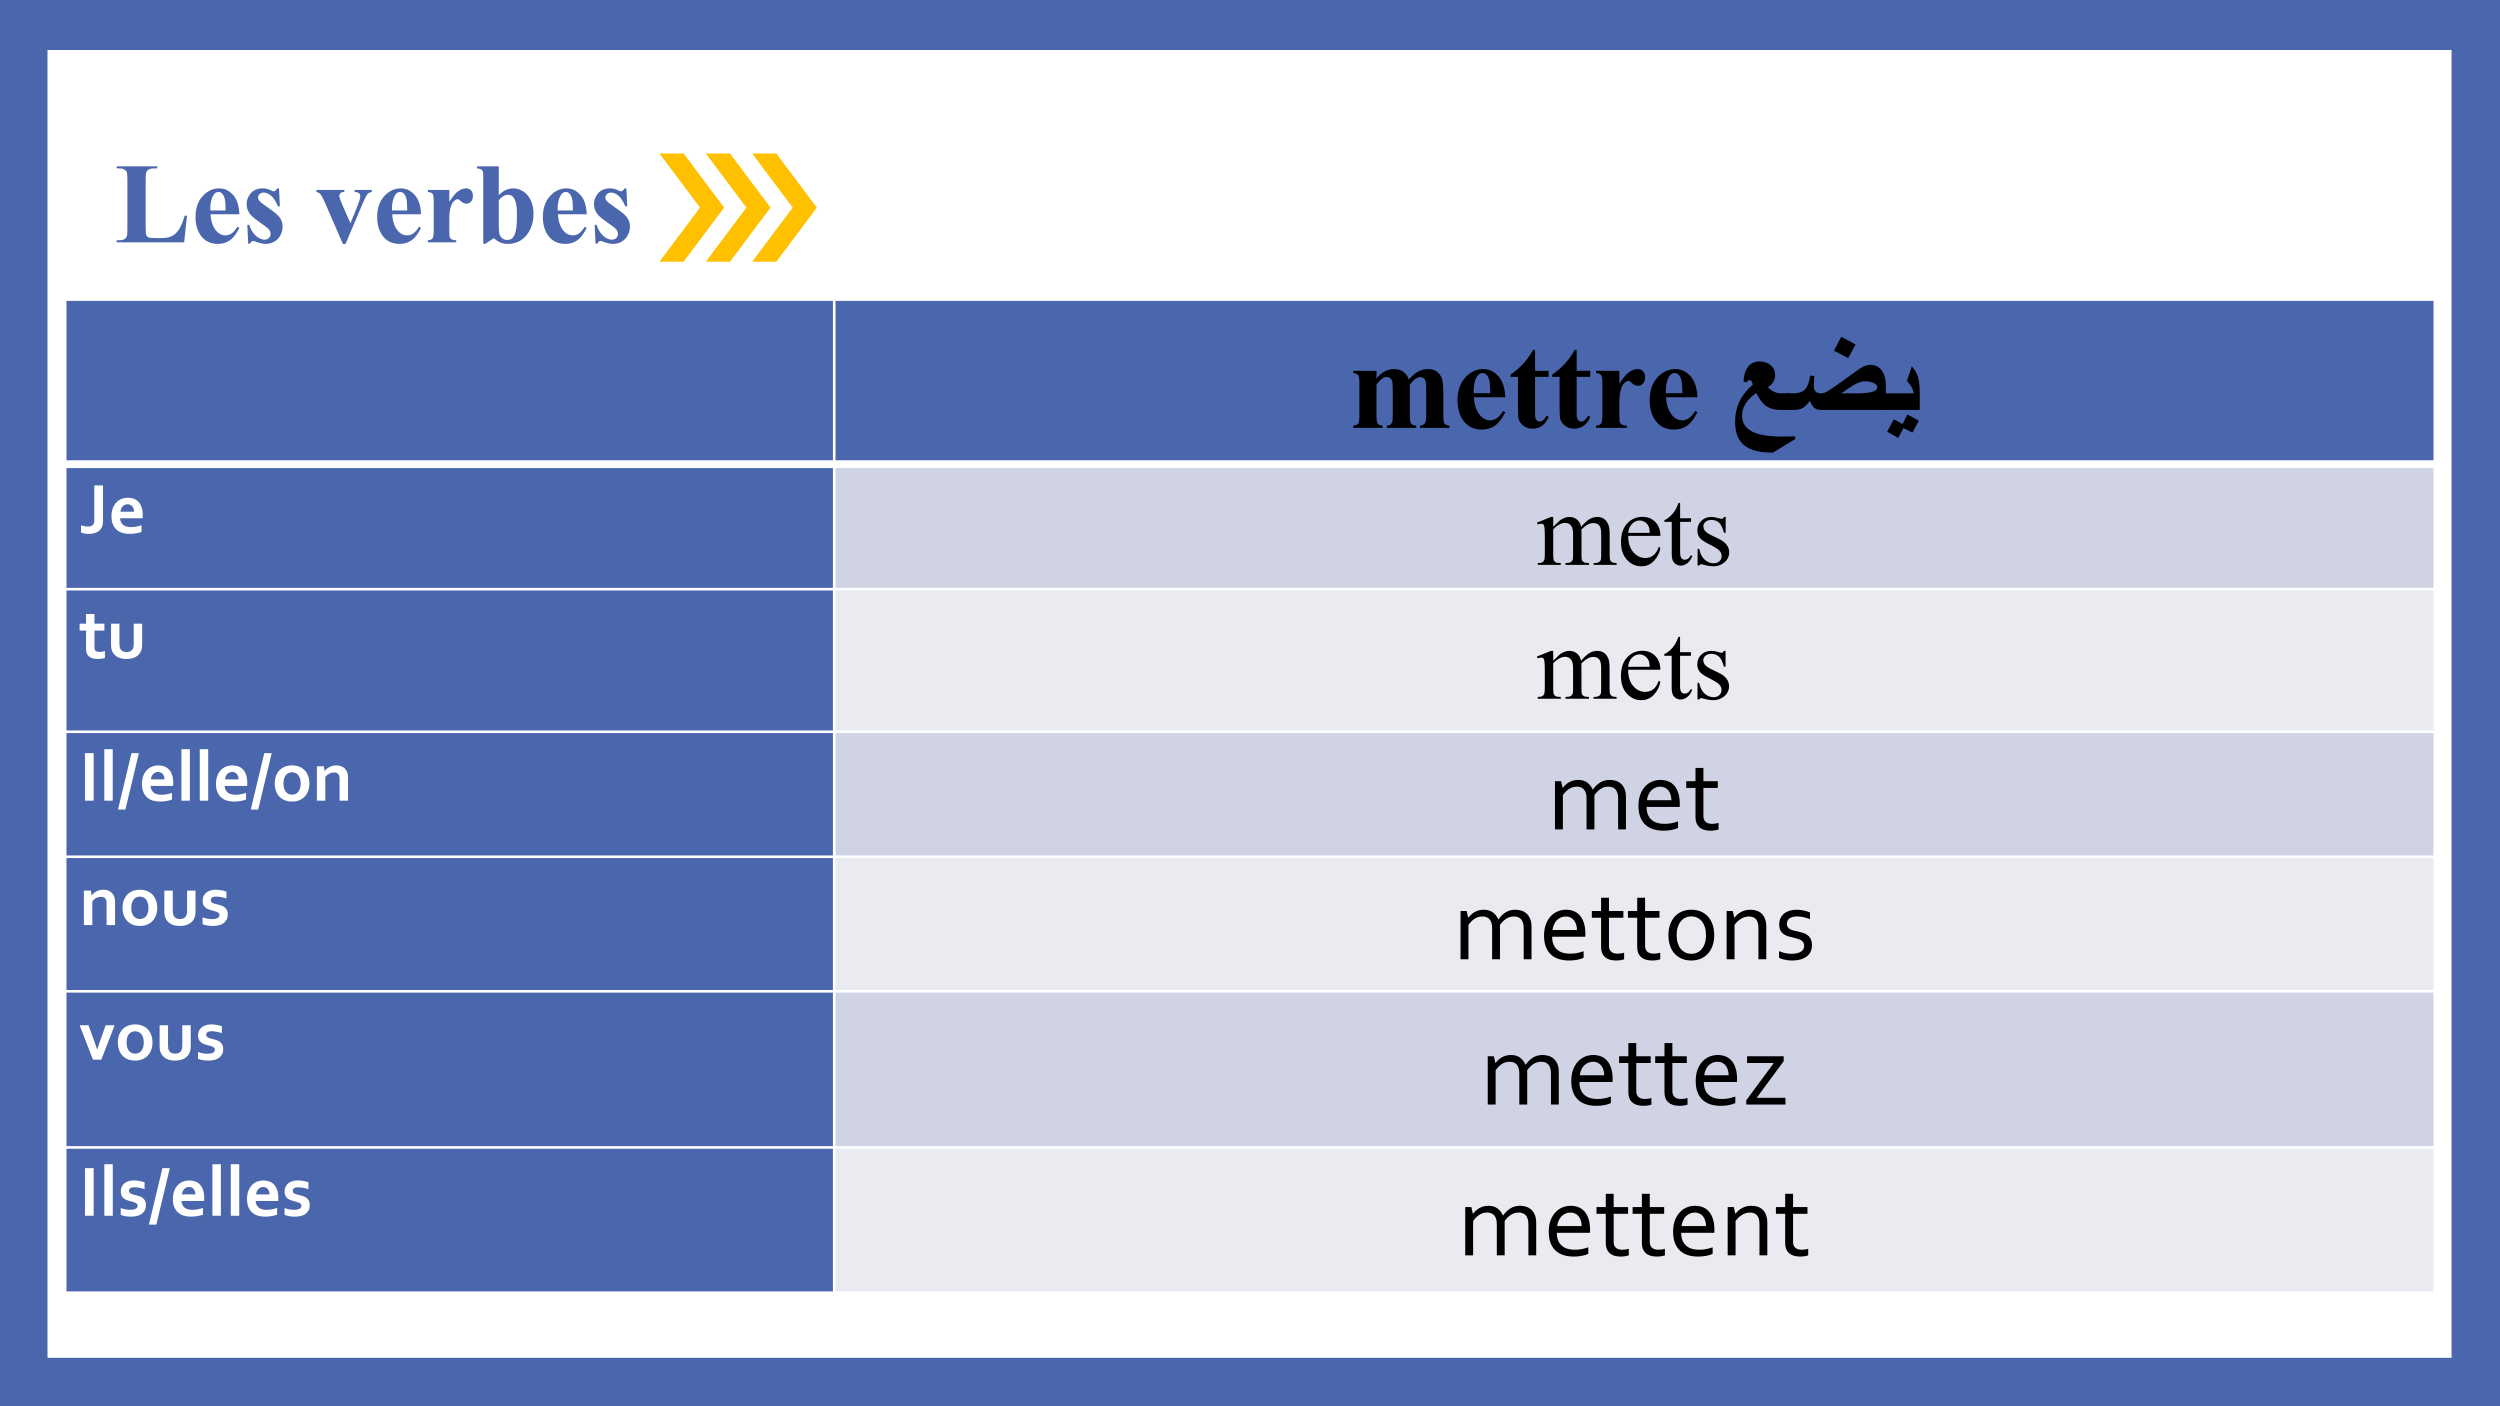 <?xml version="1.0" encoding="UTF-8" standalone="no"?>
<svg
   xmlns:dc="http://purl.org/dc/elements/1.1/"
   xmlns:cc="http://creativecommons.org/ns#"
   xmlns:rdf="http://www.w3.org/1999/02/22-rdf-syntax-ns#"
   xmlns:svg="http://www.w3.org/2000/svg"
   xmlns="http://www.w3.org/2000/svg"
   xmlns:xlink="http://www.w3.org/1999/xlink"
   xmlns:sodipodi="http://sodipodi.sourceforge.net/DTD/sodipodi-0.dtd"
   xmlns:inkscape="http://www.inkscape.org/namespaces/inkscape"
   inkscape:version="1.0 (4035a4fb49, 2020-05-01)"
   sodipodi:docname="14.svg"
   id="svg453"
   version="1.2"
   viewBox="0 0 960 540"
   height="540pt"
   width="960pt">
  <sodipodi:namedview
     inkscape:current-layer="svg453"
     inkscape:window-maximized="0"
     inkscape:window-y="0"
     inkscape:window-x="0"
     inkscape:cy="360"
     inkscape:cx="640"
     inkscape:zoom="0.85390625"
     showgrid="false"
     id="namedview455"
     inkscape:window-height="480"
     inkscape:window-width="776"
     inkscape:pageshadow="2"
     inkscape:pageopacity="0"
     guidetolerance="10"
     gridtolerance="10"
     objecttolerance="10"
     borderopacity="1"
     bordercolor="#666666"
     pagecolor="#ffffff" />
  <defs
     id="defs184">
    <g
       id="g182">
      <symbol
         id="glyph0-0"
         overflow="visible">
        <path
           id="path2"
           d="M 6.109 0 L 6.109 -27.547 L 28.141 -27.547 L 28.141 0 Z M 6.797 -0.688 L 27.453 -0.688 L 27.453 -26.844 L 6.797 -26.844 Z M 6.797 -0.688 "
           style="stroke:none;" />
      </symbol>
      <symbol
         id="glyph0-1"
         overflow="visible">
        <path
           id="path5"
           d="M 27.812 -10.234 L 26.719 0 L 0.812 0 L 0.812 -0.797 L 1.781 -0.797 C 2.633 -0.797 3.316 -0.945 3.828 -1.25 C 4.203 -1.445 4.488 -1.789 4.688 -2.281 C 4.844 -2.625 4.922 -3.523 4.922 -4.984 L 4.922 -24.188 C 4.922 -25.676 4.844 -26.609 4.688 -26.984 C 4.531 -27.359 4.211 -27.68 3.734 -27.953 C 3.254 -28.234 2.602 -28.375 1.781 -28.375 L 0.812 -28.375 L 0.812 -29.172 L 16.375 -29.172 L 16.375 -28.375 L 15.109 -28.375 C 14.254 -28.375 13.57 -28.223 13.062 -27.922 C 12.688 -27.723 12.391 -27.379 12.172 -26.891 C 12.016 -26.547 11.938 -25.645 11.938 -24.188 L 11.938 -5.594 C 11.938 -4.102 12.02 -3.148 12.188 -2.734 C 12.363 -2.328 12.703 -2.023 13.203 -1.828 C 13.566 -1.703 14.438 -1.641 15.812 -1.641 L 18.25 -1.641 C 19.789 -1.641 21.078 -1.91 22.109 -2.453 C 23.148 -2.992 24.047 -3.852 24.797 -5.031 C 25.547 -6.207 26.258 -7.941 26.938 -10.234 Z M 27.812 -10.234 "
           style="stroke:none;" />
      </symbol>
      <symbol
         id="glyph0-2"
         overflow="visible">
        <path
           id="path8"
           d="M 18.531 -10.781 L 7.484 -10.781 C 7.617 -8.113 8.328 -6.004 9.609 -4.453 C 10.609 -3.266 11.801 -2.672 13.188 -2.672 C 14.051 -2.672 14.832 -2.91 15.531 -3.391 C 16.238 -3.867 16.992 -4.734 17.797 -5.984 L 18.531 -5.516 C 17.438 -3.285 16.227 -1.707 14.906 -0.781 C 13.594 0.145 12.066 0.609 10.328 0.609 C 7.348 0.609 5.086 -0.539 3.547 -2.844 C 2.316 -4.688 1.703 -6.977 1.703 -9.719 C 1.703 -13.082 2.609 -15.754 4.422 -17.734 C 6.234 -19.723 8.359 -20.719 10.797 -20.719 C 12.836 -20.719 14.609 -19.879 16.109 -18.203 C 17.609 -16.535 18.414 -14.062 18.531 -10.781 Z M 13.234 -12.219 C 13.234 -14.531 13.109 -16.113 12.859 -16.969 C 12.609 -17.832 12.219 -18.488 11.688 -18.938 C 11.383 -19.195 10.984 -19.328 10.484 -19.328 C 9.734 -19.328 9.125 -18.957 8.656 -18.219 C 7.801 -16.945 7.375 -15.195 7.375 -12.969 L 7.375 -12.219 Z M 13.234 -12.219 "
           style="stroke:none;" />
      </symbol>
      <symbol
         id="glyph0-3"
         overflow="visible">
        <path
           id="path11"
           d="M 14.203 -20.672 L 14.516 -13.812 L 13.797 -13.812 C 12.922 -15.852 12.008 -17.242 11.062 -17.984 C 10.125 -18.734 9.191 -19.109 8.266 -19.109 C 7.672 -19.109 7.164 -18.91 6.75 -18.516 C 6.332 -18.117 6.125 -17.66 6.125 -17.141 C 6.125 -16.754 6.27 -16.383 6.562 -16.031 C 7.02 -15.438 8.301 -14.426 10.406 -13 C 12.52 -11.57 13.91 -10.359 14.578 -9.359 C 15.242 -8.367 15.578 -7.258 15.578 -6.031 C 15.578 -4.906 15.297 -3.805 14.734 -2.734 C 14.18 -1.66 13.395 -0.832 12.375 -0.25 C 11.352 0.32 10.227 0.609 9 0.609 C 8.031 0.609 6.742 0.305 5.141 -0.297 C 4.711 -0.453 4.422 -0.531 4.266 -0.531 C 3.785 -0.531 3.391 -0.176 3.078 0.531 L 2.359 0.531 L 2.016 -6.688 L 2.75 -6.688 C 3.395 -4.789 4.281 -3.367 5.406 -2.422 C 6.531 -1.484 7.598 -1.016 8.609 -1.016 C 9.297 -1.016 9.859 -1.223 10.297 -1.641 C 10.734 -2.066 10.953 -2.582 10.953 -3.188 C 10.953 -3.875 10.734 -4.469 10.297 -4.969 C 9.867 -5.469 8.91 -6.227 7.422 -7.25 C 5.223 -8.77 3.801 -9.93 3.156 -10.734 C 2.219 -11.91 1.75 -13.207 1.75 -14.625 C 1.75 -16.176 2.281 -17.578 3.344 -18.828 C 4.414 -20.086 5.961 -20.719 7.984 -20.719 C 9.066 -20.719 10.117 -20.453 11.141 -19.922 C 11.523 -19.703 11.844 -19.594 12.094 -19.594 C 12.352 -19.594 12.562 -19.645 12.719 -19.75 C 12.875 -19.863 13.125 -20.172 13.469 -20.672 Z M 14.203 -20.672 "
           style="stroke:none;" />
      </symbol>
      <symbol
         id="glyph0-4"
         overflow="visible">
        <path
           id="path14"
           d=""
           style="stroke:none;" />
      </symbol>
      <symbol
         id="glyph0-5"
         overflow="visible">
        <path
           id="path17"
           d="M 10.562 0.609 L 3.781 -15 C 2.969 -16.875 2.332 -18.062 1.875 -18.562 C 1.539 -18.938 1.051 -19.191 0.406 -19.328 L 0.406 -20.109 L 11.109 -20.109 L 11.109 -19.328 C 10.43 -19.328 9.969 -19.203 9.719 -18.953 C 9.375 -18.641 9.203 -18.266 9.203 -17.828 C 9.203 -17.305 9.52 -16.312 10.156 -14.844 L 13.469 -7.297 L 16.109 -13.812 C 16.867 -15.676 17.25 -16.992 17.25 -17.766 C 17.25 -18.211 17.086 -18.578 16.766 -18.859 C 16.441 -19.141 15.875 -19.297 15.062 -19.328 L 15.062 -20.109 L 21.641 -20.109 L 21.641 -19.328 C 21.016 -19.234 20.5 -18.992 20.094 -18.609 C 19.695 -18.223 19.094 -17.082 18.281 -15.188 L 11.578 0.609 Z M 10.562 0.609 "
           style="stroke:none;" />
      </symbol>
      <symbol
         id="glyph0-6"
         overflow="visible">
        <path
           id="path20"
           d="M 9.828 -20.109 L 9.828 -15.562 C 11.16 -17.633 12.328 -19.008 13.328 -19.688 C 14.336 -20.375 15.312 -20.719 16.25 -20.719 C 17.051 -20.719 17.691 -20.469 18.172 -19.969 C 18.648 -19.477 18.891 -18.781 18.891 -17.875 C 18.891 -16.914 18.656 -16.172 18.188 -15.641 C 17.719 -15.109 17.156 -14.844 16.5 -14.844 C 15.738 -14.844 15.078 -15.086 14.516 -15.578 C 13.961 -16.066 13.633 -16.336 13.531 -16.391 C 13.383 -16.484 13.219 -16.531 13.031 -16.531 C 12.625 -16.531 12.234 -16.367 11.859 -16.047 C 11.266 -15.555 10.816 -14.863 10.516 -13.969 C 10.055 -12.57 9.828 -11.035 9.828 -9.359 L 9.828 -4.734 L 9.859 -3.531 C 9.859 -2.707 9.906 -2.18 10 -1.953 C 10.176 -1.566 10.43 -1.285 10.766 -1.109 C 11.109 -0.93 11.68 -0.82 12.484 -0.781 L 12.484 0 L 1.609 0 L 1.609 -0.781 C 2.484 -0.844 3.07 -1.078 3.375 -1.484 C 3.688 -1.898 3.844 -2.984 3.844 -4.734 L 3.844 -15.859 C 3.844 -17.004 3.785 -17.734 3.672 -18.047 C 3.535 -18.453 3.328 -18.75 3.047 -18.938 C 2.773 -19.125 2.297 -19.254 1.609 -19.328 L 1.609 -20.109 Z M 9.828 -20.109 "
           style="stroke:none;" />
      </symbol>
      <symbol
         id="glyph0-7"
         overflow="visible">
        <path
           id="path23"
           d="M 9.266 -29.172 L 9.266 -18.094 C 10.961 -19.844 12.816 -20.719 14.828 -20.719 C 16.203 -20.719 17.5 -20.312 18.719 -19.5 C 19.938 -18.688 20.891 -17.535 21.578 -16.047 C 22.266 -14.555 22.609 -12.836 22.609 -10.891 C 22.609 -8.691 22.172 -6.695 21.297 -4.906 C 20.422 -3.113 19.25 -1.742 17.781 -0.797 C 16.32 0.141 14.656 0.609 12.781 0.609 C 11.688 0.609 10.719 0.43 9.875 0.078 C 9.031 -0.266 8.195 -0.82 7.375 -1.594 L 4.047 0.578 L 3.312 0.578 L 3.312 -25 C 3.312 -26.164 3.258 -26.883 3.156 -27.156 C 3.02 -27.551 2.797 -27.844 2.484 -28.031 C 2.172 -28.227 1.648 -28.344 0.922 -28.375 L 0.922 -29.172 Z M 9.266 -16.172 L 9.266 -7.234 C 9.266 -5.41 9.312 -4.25 9.406 -3.75 C 9.539 -2.895 9.879 -2.207 10.422 -1.688 C 10.973 -1.164 11.672 -0.906 12.516 -0.906 C 13.254 -0.906 13.883 -1.113 14.406 -1.531 C 14.926 -1.945 15.363 -2.77 15.719 -4 C 16.07 -5.238 16.25 -7.461 16.25 -10.672 C 16.25 -13.754 15.859 -15.867 15.078 -17.016 C 14.523 -17.848 13.773 -18.266 12.828 -18.266 C 11.586 -18.266 10.398 -17.566 9.266 -16.172 Z M 9.266 -16.172 "
           style="stroke:none;" />
      </symbol>
      <symbol
         id="glyph1-0"
         overflow="visible">
        <path
           id="path26"
           d="M 6.656 0 L 6.656 -30 L 30.656 -30 L 30.656 0 Z M 7.406 -0.75 L 29.906 -0.75 L 29.906 -29.25 L 7.406 -29.25 Z M 7.406 -0.75 "
           style="stroke:none;" />
      </symbol>
      <symbol
         id="glyph1-1"
         overflow="visible">
        <path
           id="path29"
           d="M 10.719 -21.922 L 10.719 -19.031 C 11.914 -20.344 13.023 -21.258 14.047 -21.781 C 15.078 -22.312 16.203 -22.578 17.422 -22.578 C 18.828 -22.578 20.004 -22.25 20.953 -21.594 C 21.91 -20.938 22.645 -19.938 23.156 -18.594 C 24.406 -20 25.602 -21.016 26.75 -21.641 C 27.906 -22.266 29.109 -22.578 30.359 -22.578 C 31.867 -22.578 33.07 -22.227 33.969 -21.531 C 34.875 -20.832 35.5 -19.945 35.844 -18.875 C 36.195 -17.812 36.375 -16.109 36.375 -13.766 L 36.375 -4.781 C 36.375 -3.094 36.523 -2.047 36.828 -1.641 C 37.141 -1.234 37.781 -0.969 38.75 -0.844 L 38.75 0 L 27.422 0 L 27.422 -0.844 C 28.316 -0.926 28.973 -1.27 29.391 -1.875 C 29.672 -2.301 29.812 -3.27 29.812 -4.781 L 29.812 -14.203 C 29.812 -16.16 29.734 -17.406 29.578 -17.938 C 29.422 -18.469 29.176 -18.859 28.844 -19.109 C 28.508 -19.367 28.113 -19.5 27.656 -19.5 C 26.988 -19.5 26.312 -19.254 25.625 -18.766 C 24.938 -18.273 24.238 -17.535 23.531 -16.547 L 23.531 -4.781 C 23.531 -3.207 23.664 -2.219 23.938 -1.812 C 24.289 -1.227 24.977 -0.906 26 -0.844 L 26 0 L 14.656 0 L 14.656 -0.844 C 15.258 -0.875 15.738 -1.023 16.094 -1.297 C 16.445 -1.578 16.68 -1.906 16.797 -2.281 C 16.91 -2.664 16.969 -3.5 16.969 -4.781 L 16.969 -14.203 C 16.969 -16.191 16.891 -17.438 16.734 -17.938 C 16.578 -18.438 16.316 -18.828 15.953 -19.109 C 15.586 -19.391 15.191 -19.531 14.766 -19.531 C 14.141 -19.531 13.57 -19.363 13.062 -19.031 C 12.32 -18.551 11.539 -17.723 10.719 -16.547 L 10.719 -4.781 C 10.719 -3.238 10.867 -2.219 11.172 -1.719 C 11.473 -1.227 12.109 -0.938 13.078 -0.844 L 13.078 0 L 1.781 0 L 1.781 -0.844 C 2.707 -0.938 3.363 -1.234 3.75 -1.734 C 4.02 -2.078 4.156 -3.094 4.156 -4.781 L 4.156 -17.156 C 4.156 -18.812 4 -19.844 3.688 -20.25 C 3.383 -20.656 2.75 -20.922 1.781 -21.047 L 1.781 -21.922 Z M 10.719 -21.922 "
           style="stroke:none;" />
      </symbol>
      <symbol
         id="glyph1-2"
         overflow="visible">
        <path
           id="path32"
           d="M 20.188 -11.75 L 8.156 -11.75 C 8.301 -8.844 9.078 -6.547 10.484 -4.859 C 11.555 -3.555 12.852 -2.906 14.375 -2.906 C 15.312 -2.906 16.16 -3.164 16.922 -3.688 C 17.691 -4.219 18.516 -5.16 19.391 -6.516 L 20.188 -6 C 19 -3.582 17.688 -1.867 16.25 -0.859 C 14.812 0.148 13.145 0.656 11.25 0.656 C 8 0.656 5.539 -0.594 3.875 -3.094 C 2.531 -5.113 1.859 -7.613 1.859 -10.594 C 1.859 -14.25 2.844 -17.16 4.812 -19.328 C 6.789 -21.492 9.109 -22.578 11.766 -22.578 C 13.984 -22.578 15.91 -21.664 17.547 -19.844 C 19.18 -18.02 20.062 -15.32 20.188 -11.75 Z M 14.422 -13.312 C 14.422 -15.832 14.281 -17.562 14 -18.5 C 13.727 -19.438 13.305 -20.145 12.734 -20.625 C 12.398 -20.906 11.961 -21.047 11.422 -21.047 C 10.609 -21.047 9.941 -20.648 9.422 -19.859 C 8.504 -18.461 8.047 -16.555 8.047 -14.141 L 8.047 -13.312 Z M 14.422 -13.312 "
           style="stroke:none;" />
      </symbol>
      <symbol
         id="glyph1-3"
         overflow="visible">
        <path
           id="path35"
           d="M 10.312 -29.938 L 10.312 -21.922 L 15.516 -21.922 L 15.516 -19.594 L 10.312 -19.594 L 10.312 -6.078 C 10.312 -4.805 10.367 -3.988 10.484 -3.625 C 10.609 -3.258 10.816 -2.961 11.109 -2.734 C 11.41 -2.504 11.688 -2.391 11.938 -2.391 C 12.945 -2.391 13.906 -3.164 14.812 -4.719 L 15.516 -4.203 C 14.254 -1.191 12.203 0.312 9.359 0.312 C 7.961 0.312 6.785 -0.07 5.828 -0.844 C 4.867 -1.625 4.254 -2.492 3.984 -3.453 C 3.828 -3.984 3.75 -5.422 3.75 -7.766 L 3.75 -19.594 L 0.891 -19.594 L 0.891 -20.422 C 2.859 -21.805 4.535 -23.266 5.922 -24.797 C 7.305 -26.328 8.516 -28.039 9.547 -29.938 Z M 10.312 -29.938 "
           style="stroke:none;" />
      </symbol>
      <symbol
         id="glyph1-4"
         overflow="visible">
        <path
           id="path38"
           d="M 10.719 -21.922 L 10.719 -16.953 C 12.164 -19.211 13.438 -20.711 14.531 -21.453 C 15.625 -22.203 16.68 -22.578 17.703 -22.578 C 18.578 -22.578 19.273 -22.305 19.797 -21.766 C 20.316 -21.223 20.578 -20.461 20.578 -19.484 C 20.578 -18.43 20.32 -17.613 19.812 -17.031 C 19.312 -16.457 18.703 -16.172 17.984 -16.172 C 17.148 -16.172 16.426 -16.438 15.812 -16.969 C 15.207 -17.5 14.852 -17.797 14.75 -17.859 C 14.594 -17.953 14.41 -18 14.203 -18 C 13.754 -18 13.328 -17.828 12.922 -17.484 C 12.273 -16.953 11.789 -16.195 11.469 -15.219 C 10.969 -13.695 10.719 -12.023 10.719 -10.203 L 10.719 -5.156 L 10.734 -3.844 C 10.734 -2.957 10.789 -2.391 10.906 -2.141 C 11.094 -1.711 11.367 -1.398 11.734 -1.203 C 12.098 -1.016 12.719 -0.895 13.594 -0.844 L 13.594 0 L 1.766 0 L 1.766 -0.844 C 2.711 -0.926 3.352 -1.188 3.688 -1.625 C 4.031 -2.07 4.203 -3.25 4.203 -5.156 L 4.203 -17.281 C 4.203 -18.531 4.141 -19.328 4.016 -19.672 C 3.859 -20.109 3.629 -20.426 3.328 -20.625 C 3.035 -20.832 2.516 -20.973 1.766 -21.047 L 1.766 -21.922 Z M 10.719 -21.922 "
           style="stroke:none;" />
      </symbol>
      <symbol
         id="glyph2-0"
         overflow="visible">
        <path
           id="path41"
           d="M 6 0 L 6 -30 L 30 -30 L 30 0 Z M 6.75 -0.75 L 29.25 -0.75 L 29.25 -29.25 L 6.75 -29.25 Z M 6.75 -0.75 "
           style="stroke:none;" />
      </symbol>
      <symbol
         id="glyph2-1"
         overflow="visible">
        <path
           id="path44"
           d="M 24.75 4.266 L 16.125 9.516 C 11.051 9.516 7.367 8.555 5.078 6.641 C 2.785 4.734 1.641 1.738 1.641 -2.344 C 1.641 -5.188 2.188 -7.754 3.281 -10.047 C 4.375 -12.348 6.094 -14.531 8.438 -16.594 C 8.25 -17.75 7.828 -18.328 7.172 -18.328 C 6.922 -18.328 6.727 -18.258 6.594 -18.125 C 6.406 -17.883 6.223 -17.672 6.047 -17.484 L 4.922 -17.719 C 4.922 -19.895 5.406 -21.691 6.375 -23.109 C 7.469 -24.703 9 -25.5 10.969 -25.5 C 12.719 -25.5 14.16 -25.016 15.297 -24.047 C 16.441 -23.078 17.016 -21.828 17.016 -20.297 C 17.016 -19.379 16.781 -18.504 16.312 -17.672 C 15.801 -16.766 15.098 -16.094 14.203 -15.656 C 14.984 -14.75 15.938 -14.086 17.062 -13.672 C 17.832 -13.391 18.551 -13.25 19.219 -13.25 L 22.5 -13.25 L 22.5 -6.875 L 19.219 -6.875 C 16.988 -6.875 15.203 -7.312 13.859 -8.188 C 12.359 -9.156 11.004 -10.879 9.797 -13.359 C 8.047 -12.203 6.691 -10.879 5.734 -9.391 C 4.785 -7.898 4.312 -6.379 4.312 -4.828 C 4.312 -2.066 5.535 -0.02 7.984 1.312 C 10.43 2.656 14.285 3.328 19.547 3.328 C 20.359 3.328 21.219 3.316 22.125 3.297 C 23.031 3.285 23.859 3.266 24.609 3.234 Z M 24.75 4.266 "
           style="stroke:none;" />
      </symbol>
      <symbol
         id="glyph2-2"
         overflow="visible">
        <path
           id="path47"
           d="M 37.031 -6.875 L 12.219 -6.875 C 11.102 -6.875 10.211 -7.148 9.547 -7.703 C 8.891 -8.254 8.328 -9.156 7.859 -10.406 C 6.859 -9.02 5.906 -8.078 5 -7.578 C 4.164 -7.117 3.07 -6.891 1.719 -6.891 L -1.641 -6.875 L -1.641 -13.25 L 1.719 -13.266 C 3.531 -13.266 4.906 -13.719 5.844 -14.625 C 6.938 -15.688 7.641 -17.516 7.953 -20.109 L 9.547 -19.875 C 9.492 -19.312 9.461 -18.859 9.453 -18.516 C 9.391 -17.484 9.359 -16.656 9.359 -16.031 C 9.359 -15.145 9.594 -14.457 10.062 -13.969 C 10.531 -13.488 11.145 -13.25 11.906 -13.25 C 12.676 -13.25 13.383 -13.406 14.031 -13.719 C 14.676 -14.031 15.695 -14.676 17.094 -15.656 L 25.484 -21.656 C 26.461 -22.363 27.203 -22.863 27.703 -23.156 C 28.848 -23.844 29.953 -24.188 31.016 -24.188 C 32.766 -24.188 34.16 -23.57 35.203 -22.344 C 36.422 -20.906 37.031 -18.738 37.031 -15.844 Z M 33.75 -15.641 C 33.75 -16.336 33.195 -16.906 32.094 -17.344 C 31.164 -17.707 30.133 -17.891 29 -17.891 C 27.969 -17.891 26.805 -17.555 25.516 -16.891 C 24.223 -16.223 22.352 -15.008 19.906 -13.25 L 26.047 -13.25 C 31.18 -13.25 33.75 -14.047 33.75 -15.641 Z M 25.375 -32.047 L 22.562 -26.781 L 17.078 -29.641 L 19.906 -34.953 Z M 25.375 -32.047 "
           style="stroke:none;" />
      </symbol>
      <symbol
         id="glyph2-3"
         overflow="visible">
        <path
           id="path50"
           d="M 13.031 -6.875 L -1.641 -6.875 L -1.641 -13.25 L 10.688 -13.25 C 10.52 -14.312 10.207 -15.207 9.75 -15.938 C 9.52 -16.344 8.973 -17.047 8.109 -18.047 L 9.984 -23.625 C 11.16 -22.301 11.961 -20.91 12.391 -19.453 C 12.816 -18.004 13.031 -15.848 13.031 -12.984 Z M 12.656 -2.75 L 10.219 1.812 L 6.75 0.078 L 4.781 3.875 L 0.516 1.484 L 3.094 -3.312 L 6.422 -1.438 L 8.297 -5.141 Z M 12.656 -2.75 "
           style="stroke:none;" />
      </symbol>
      <symbol
         id="glyph3-0"
         overflow="visible">
        <path
           id="path53"
           d="M 12.938 -18.266 L 12.938 0 L 0 0 L 0 -18.266 Z M 11.672 -1.234 L 11.672 -17.016 L 1.266 -17.016 L 1.266 -1.234 Z M 4.953 -3.062 L 4.953 -4.766 L 6.625 -4.766 L 6.625 -3.062 Z M 9.766 -12.234 C 9.766 -11.91 9.719 -11.625 9.625 -11.375 C 9.539 -11.133 9.426 -10.91 9.281 -10.703 C 9.145 -10.504 8.984 -10.316 8.797 -10.141 C 8.617 -9.973 8.43 -9.812 8.234 -9.656 C 8.016 -9.488 7.797 -9.316 7.578 -9.141 C 7.359 -8.961 7.16 -8.77 6.984 -8.562 C 6.816 -8.352 6.676 -8.117 6.562 -7.859 C 6.457 -7.609 6.406 -7.312 6.406 -6.969 L 6.406 -6.828 L 5.203 -6.828 C 5.191 -6.891 5.18 -6.957 5.172 -7.031 C 5.172 -7.102 5.172 -7.16 5.172 -7.203 C 5.172 -7.66 5.238 -8.051 5.375 -8.375 C 5.508 -8.695 5.68 -8.977 5.891 -9.219 C 6.098 -9.457 6.328 -9.672 6.578 -9.859 C 6.836 -10.055 7.078 -10.242 7.297 -10.422 C 7.586 -10.648 7.832 -10.895 8.031 -11.156 C 8.238 -11.426 8.344 -11.758 8.344 -12.156 C 8.344 -12.676 8.141 -13.078 7.734 -13.359 C 7.328 -13.648 6.789 -13.797 6.125 -13.797 C 5.676 -13.797 5.238 -13.738 4.812 -13.625 C 4.395 -13.52 4.023 -13.395 3.703 -13.25 L 3.703 -14.406 C 4.016 -14.57 4.395 -14.707 4.844 -14.812 C 5.289 -14.914 5.738 -14.969 6.188 -14.969 C 6.738 -14.969 7.234 -14.898 7.672 -14.766 C 8.117 -14.641 8.492 -14.457 8.797 -14.219 C 9.109 -13.977 9.348 -13.688 9.516 -13.344 C 9.68 -13.008 9.766 -12.641 9.766 -12.234 Z M 9.766 -12.234 "
           style="stroke:none;" />
      </symbol>
      <symbol
         id="glyph3-1"
         overflow="visible">
        <path
           id="path56"
           d="M 5.781 -18.266 L 9.125 -18.266 L 9.125 -4.766 C 9.125 -4.16 9.082 -3.641 9 -3.203 C 8.914 -2.773 8.785 -2.398 8.609 -2.078 C 8.379 -1.641 8.094 -1.266 7.75 -0.953 C 7.406 -0.648 7.016 -0.398 6.578 -0.203 C 6.141 -0.016 5.672 0.117 5.172 0.203 C 4.672 0.297 4.148 0.344 3.609 0.344 C 3.055 0.344 2.52 0.297 2 0.203 C 1.477 0.109 1.039 -0.008 0.688 -0.156 L 0.688 -3 C 1.082 -2.832 1.504 -2.703 1.953 -2.609 C 2.41 -2.523 2.863 -2.484 3.312 -2.484 C 4.176 -2.484 4.801 -2.68 5.188 -3.078 C 5.582 -3.484 5.781 -4.078 5.781 -4.859 Z M 5.781 -18.266 "
           style="stroke:none;" />
      </symbol>
      <symbol
         id="glyph3-2"
         overflow="visible">
        <path
           id="path59"
           d="M 8.578 -2.266 C 9.211 -2.266 9.867 -2.328 10.547 -2.453 C 11.234 -2.578 11.926 -2.758 12.625 -3 L 12.625 -0.422 C 12.207 -0.242 11.566 -0.07 10.703 0.094 C 9.836 0.258 8.941 0.344 8.016 0.344 C 7.078 0.344 6.188 0.223 5.344 -0.016 C 4.5 -0.254 3.766 -0.645 3.141 -1.188 C 2.516 -1.727 2.016 -2.426 1.641 -3.281 C 1.273 -4.133 1.094 -5.172 1.094 -6.391 C 1.094 -7.586 1.266 -8.633 1.609 -9.531 C 1.953 -10.438 2.414 -11.188 3 -11.781 C 3.582 -12.375 4.25 -12.816 5 -13.109 C 5.75 -13.398 6.523 -13.547 7.328 -13.547 C 8.16 -13.547 8.93 -13.422 9.641 -13.172 C 10.348 -12.922 10.957 -12.52 11.469 -11.969 C 11.988 -11.426 12.391 -10.723 12.672 -9.859 C 12.961 -9.004 13.109 -7.988 13.109 -6.812 C 13.098 -6.352 13.082 -5.969 13.062 -5.656 L 4.391 -5.656 C 4.441 -5.039 4.578 -4.516 4.797 -4.078 C 5.023 -3.648 5.32 -3.301 5.688 -3.031 C 6.062 -2.77 6.492 -2.578 6.984 -2.453 C 7.473 -2.328 8.004 -2.266 8.578 -2.266 Z M 7.281 -11.031 C 6.875 -11.031 6.508 -10.953 6.188 -10.797 C 5.875 -10.648 5.598 -10.445 5.359 -10.188 C 5.129 -9.926 4.945 -9.625 4.812 -9.281 C 4.676 -8.938 4.586 -8.566 4.547 -8.172 L 9.75 -8.172 C 9.75 -8.566 9.695 -8.938 9.594 -9.281 C 9.488 -9.625 9.332 -9.926 9.125 -10.188 C 8.914 -10.445 8.66 -10.648 8.359 -10.797 C 8.055 -10.953 7.695 -11.031 7.281 -11.031 Z M 7.281 -11.031 "
           style="stroke:none;" />
      </symbol>
      <symbol
         id="glyph3-3"
         overflow="visible">
        <path
           id="path62"
           d="M 9.859 -0.016 C 9.492 0.098 9.055 0.188 8.547 0.25 C 8.047 0.312 7.578 0.344 7.141 0.344 C 6.023 0.344 5.113 0.164 4.406 -0.188 C 3.707 -0.551 3.211 -1.07 2.922 -1.75 C 2.711 -2.227 2.609 -2.883 2.609 -3.719 L 2.609 -10.562 L 0.141 -10.562 L 0.141 -13.219 L 2.609 -13.219 L 2.609 -16.922 L 5.844 -16.922 L 5.844 -13.219 L 9.656 -13.219 L 9.656 -10.562 L 5.844 -10.562 L 5.844 -4.141 C 5.844 -3.629 5.922 -3.25 6.078 -3 C 6.348 -2.582 6.891 -2.375 7.703 -2.375 C 8.066 -2.375 8.43 -2.398 8.797 -2.453 C 9.172 -2.516 9.523 -2.594 9.859 -2.688 Z M 9.859 -0.016 "
           style="stroke:none;" />
      </symbol>
      <symbol
         id="glyph3-4"
         overflow="visible">
        <path
           id="path65"
           d="M 7.609 0.344 C 6.285 0.344 5.188 0.117 4.312 -0.328 C 3.438 -0.785 2.773 -1.395 2.328 -2.156 C 2.098 -2.562 1.926 -3.008 1.812 -3.5 C 1.695 -4 1.641 -4.547 1.641 -5.141 L 1.641 -13.219 L 4.875 -13.219 L 4.875 -5.484 C 4.875 -5.035 4.906 -4.648 4.969 -4.328 C 5.031 -4.004 5.125 -3.727 5.25 -3.5 C 5.469 -3.094 5.773 -2.789 6.172 -2.594 C 6.578 -2.406 7.055 -2.312 7.609 -2.312 C 8.191 -2.312 8.691 -2.422 9.109 -2.641 C 9.523 -2.859 9.836 -3.188 10.047 -3.625 C 10.254 -4.051 10.359 -4.648 10.359 -5.422 L 10.359 -13.219 L 13.594 -13.219 L 13.594 -5.141 C 13.594 -4.066 13.406 -3.16 13.031 -2.422 C 12.82 -2.004 12.551 -1.625 12.219 -1.281 C 11.883 -0.945 11.492 -0.656 11.047 -0.406 C 10.598 -0.164 10.086 0.016 9.516 0.141 C 8.953 0.273 8.316 0.344 7.609 0.344 Z M 7.609 0.344 "
           style="stroke:none;" />
      </symbol>
      <symbol
         id="glyph3-5"
         overflow="visible">
        <path
           id="path68"
           d="M 2.188 0 L 2.188 -18.266 L 5.531 -18.266 L 5.531 0 Z M 2.188 0 "
           style="stroke:none;" />
      </symbol>
      <symbol
         id="glyph3-6"
         overflow="visible">
        <path
           id="path71"
           d="M 1.906 0 L 1.906 -19.766 L 5.141 -19.766 L 5.141 0 Z M 1.906 0 "
           style="stroke:none;" />
      </symbol>
      <symbol
         id="glyph3-7"
         overflow="visible">
        <path
           id="path74"
           d="M 0.109 3.406 L 5.297 -18.266 L 8.141 -18.266 L 2.953 3.406 Z M 0.109 3.406 "
           style="stroke:none;" />
      </symbol>
      <symbol
         id="glyph3-8"
         overflow="visible">
        <path
           id="path77"
           d="M 11.047 -6.609 C 11.047 -7.305 10.961 -7.922 10.797 -8.453 C 10.629 -8.992 10.398 -9.445 10.109 -9.812 C 9.816 -10.176 9.469 -10.445 9.062 -10.625 C 8.656 -10.812 8.207 -10.906 7.719 -10.906 C 7.25 -10.906 6.812 -10.812 6.406 -10.625 C 6 -10.445 5.648 -10.176 5.359 -9.812 C 5.066 -9.445 4.836 -8.992 4.672 -8.453 C 4.516 -7.922 4.438 -7.305 4.438 -6.609 C 4.438 -5.91 4.516 -5.289 4.672 -4.75 C 4.836 -4.207 5.066 -3.754 5.359 -3.391 C 5.66 -3.035 6.016 -2.766 6.422 -2.578 C 6.828 -2.398 7.27 -2.312 7.75 -2.312 C 8.227 -2.312 8.664 -2.398 9.062 -2.578 C 9.469 -2.766 9.816 -3.035 10.109 -3.391 C 10.398 -3.754 10.629 -4.207 10.797 -4.75 C 10.961 -5.289 11.047 -5.91 11.047 -6.609 Z M 14.391 -6.609 C 14.391 -5.566 14.234 -4.617 13.922 -3.766 C 13.609 -2.91 13.16 -2.176 12.578 -1.562 C 12.004 -0.957 11.305 -0.488 10.484 -0.156 C 9.672 0.176 8.758 0.344 7.75 0.344 C 6.719 0.344 5.785 0.176 4.953 -0.156 C 4.129 -0.488 3.43 -0.957 2.859 -1.562 C 2.285 -2.176 1.848 -2.91 1.547 -3.766 C 1.242 -4.617 1.094 -5.566 1.094 -6.609 C 1.094 -7.641 1.242 -8.582 1.547 -9.438 C 1.859 -10.301 2.301 -11.035 2.875 -11.641 C 3.457 -12.254 4.156 -12.723 4.969 -13.047 C 5.789 -13.379 6.707 -13.547 7.719 -13.547 C 8.758 -13.547 9.691 -13.379 10.516 -13.047 C 11.336 -12.723 12.035 -12.254 12.609 -11.641 C 13.18 -11.035 13.617 -10.301 13.922 -9.438 C 14.234 -8.582 14.391 -7.641 14.391 -6.609 Z M 14.391 -6.609 "
           style="stroke:none;" />
      </symbol>
      <symbol
         id="glyph3-9"
         overflow="visible">
        <path
           id="path80"
           d="M 4.75 -11.391 L 4.797 -11.391 C 4.992 -11.66 5.238 -11.926 5.531 -12.188 C 5.82 -12.445 6.148 -12.676 6.516 -12.875 C 6.891 -13.082 7.301 -13.242 7.75 -13.359 C 8.207 -13.484 8.691 -13.547 9.203 -13.547 C 9.68 -13.547 10.145 -13.488 10.594 -13.375 C 11.051 -13.27 11.461 -13.102 11.828 -12.875 C 12.203 -12.645 12.531 -12.344 12.812 -11.969 C 13.102 -11.602 13.332 -11.164 13.5 -10.656 C 13.594 -10.375 13.656 -10.066 13.688 -9.734 C 13.719 -9.398 13.734 -9.016 13.734 -8.578 L 13.734 0 L 10.5 0 L 10.5 -8.078 C 10.5 -8.43 10.484 -8.734 10.453 -8.984 C 10.43 -9.242 10.383 -9.469 10.312 -9.656 C 10.145 -10.082 9.895 -10.383 9.562 -10.562 C 9.227 -10.75 8.828 -10.844 8.359 -10.844 C 7.723 -10.844 7.113 -10.691 6.531 -10.391 C 5.957 -10.098 5.453 -9.672 5.016 -9.109 L 5.016 0 L 1.781 0 L 1.781 -13.219 L 4.453 -13.219 Z M 4.75 -11.391 "
           style="stroke:none;" />
      </symbol>
      <symbol
         id="glyph3-10"
         overflow="visible">
        <path
           id="path83"
           d="M 13.594 -13.219 L 8.469 0 L 5.266 0 L 0.141 -13.219 L 3.547 -13.219 L 5.391 -8.172 C 5.922 -6.754 6.406 -5.336 6.844 -3.922 L 6.891 -3.922 C 7.273 -5.148 7.75 -6.539 8.312 -8.094 L 10.156 -13.219 Z M 13.594 -13.219 "
           style="stroke:none;" />
      </symbol>
      <symbol
         id="glyph3-11"
         overflow="visible">
        <path
           id="path86"
           d="M 7.625 -3.828 C 7.625 -4.117 7.547 -4.352 7.391 -4.531 C 7.234 -4.707 7.02 -4.859 6.75 -4.984 C 6.488 -5.109 6.188 -5.219 5.844 -5.312 C 5.508 -5.406 5.156 -5.492 4.781 -5.578 C 4.301 -5.711 3.844 -5.863 3.406 -6.031 C 2.969 -6.195 2.582 -6.414 2.25 -6.688 C 1.926 -6.957 1.664 -7.301 1.469 -7.719 C 1.27 -8.133 1.172 -8.641 1.172 -9.234 C 1.172 -9.973 1.301 -10.613 1.562 -11.156 C 1.832 -11.695 2.191 -12.145 2.641 -12.5 C 3.086 -12.852 3.609 -13.113 4.203 -13.281 C 4.805 -13.457 5.438 -13.547 6.094 -13.547 C 6.906 -13.547 7.664 -13.477 8.375 -13.344 C 9.082 -13.219 9.727 -13.051 10.312 -12.844 L 10.312 -10.203 C 10.008 -10.305 9.691 -10.398 9.359 -10.484 C 9.023 -10.578 8.688 -10.656 8.344 -10.719 C 8 -10.781 7.66 -10.832 7.328 -10.875 C 6.992 -10.914 6.676 -10.938 6.375 -10.938 C 5.988 -10.938 5.664 -10.898 5.406 -10.828 C 5.145 -10.754 4.93 -10.656 4.766 -10.531 C 4.598 -10.406 4.477 -10.266 4.406 -10.109 C 4.332 -9.953 4.297 -9.785 4.297 -9.609 C 4.297 -9.305 4.375 -9.055 4.531 -8.859 C 4.695 -8.672 4.922 -8.52 5.203 -8.406 C 5.484 -8.289 5.773 -8.191 6.078 -8.109 C 6.391 -8.035 6.691 -7.961 6.984 -7.891 C 7.441 -7.773 7.895 -7.641 8.344 -7.484 C 8.801 -7.336 9.211 -7.125 9.578 -6.844 C 9.941 -6.562 10.238 -6.203 10.469 -5.766 C 10.707 -5.328 10.828 -4.766 10.828 -4.078 C 10.828 -3.336 10.688 -2.688 10.406 -2.125 C 10.125 -1.57 9.727 -1.109 9.219 -0.734 C 8.719 -0.367 8.113 -0.098 7.406 0.078 C 6.695 0.254 5.922 0.344 5.078 0.344 C 4.242 0.344 3.488 0.273 2.812 0.141 C 2.145 0.016 1.594 -0.148 1.156 -0.359 L 1.156 -2.969 C 1.863 -2.695 2.52 -2.516 3.125 -2.422 C 3.727 -2.328 4.285 -2.281 4.797 -2.281 C 5.203 -2.281 5.578 -2.305 5.922 -2.359 C 6.266 -2.422 6.562 -2.516 6.812 -2.641 C 7.062 -2.773 7.258 -2.938 7.406 -3.125 C 7.551 -3.32 7.625 -3.555 7.625 -3.828 Z M 7.625 -3.828 "
           style="stroke:none;" />
      </symbol>
      <symbol
         id="glyph4-0"
         overflow="visible">
        <path
           id="path89"
           d="M 5.547 0 L 5.547 -24.984 L 25.531 -24.984 L 25.531 0 Z M 6.172 -0.625 L 24.906 -0.625 L 24.906 -24.359 L 6.172 -24.359 Z M 6.172 -0.625 "
           style="stroke:none;" />
      </symbol>
      <symbol
         id="glyph4-1"
         overflow="visible">
        <path
           id="path92"
           d="M 6.562 -14.609 C 7.863 -15.91 8.629 -16.656 8.859 -16.844 C 9.453 -17.344 10.082 -17.727 10.75 -18 C 11.426 -18.27 12.098 -18.406 12.766 -18.406 C 13.891 -18.406 14.852 -18.078 15.656 -17.422 C 16.469 -16.773 17.008 -15.836 17.281 -14.609 C 18.625 -16.172 19.754 -17.191 20.672 -17.672 C 21.598 -18.16 22.551 -18.406 23.531 -18.406 C 24.477 -18.406 25.316 -18.16 26.047 -17.672 C 26.785 -17.191 27.367 -16.395 27.797 -15.281 C 28.086 -14.531 28.234 -13.348 28.234 -11.734 L 28.234 -4.047 C 28.234 -2.922 28.316 -2.148 28.484 -1.734 C 28.617 -1.453 28.859 -1.207 29.203 -1 C 29.555 -0.801 30.129 -0.703 30.922 -0.703 L 30.922 0 L 22.094 0 L 22.094 -0.703 L 22.469 -0.703 C 23.238 -0.703 23.836 -0.852 24.266 -1.156 C 24.566 -1.363 24.781 -1.691 24.906 -2.141 C 24.957 -2.367 24.984 -3.004 24.984 -4.047 L 24.984 -11.734 C 24.984 -13.191 24.812 -14.219 24.469 -14.812 C 23.957 -15.645 23.141 -16.062 22.016 -16.062 C 21.328 -16.062 20.633 -15.891 19.938 -15.547 C 19.25 -15.203 18.41 -14.562 17.422 -13.625 L 17.375 -13.406 L 17.422 -12.578 L 17.422 -4.047 C 17.422 -2.816 17.488 -2.051 17.625 -1.75 C 17.758 -1.457 18.016 -1.207 18.391 -1 C 18.766 -0.801 19.41 -0.703 20.328 -0.703 L 20.328 0 L 11.281 0 L 11.281 -0.703 C 12.27 -0.703 12.945 -0.816 13.312 -1.047 C 13.688 -1.285 13.945 -1.641 14.094 -2.109 C 14.156 -2.328 14.188 -2.973 14.188 -4.047 L 14.188 -11.734 C 14.188 -13.191 13.973 -14.238 13.547 -14.875 C 12.973 -15.707 12.172 -16.125 11.141 -16.125 C 10.441 -16.125 9.75 -15.938 9.062 -15.562 C 7.977 -14.988 7.145 -14.344 6.562 -13.625 L 6.562 -4.047 C 6.562 -2.867 6.641 -2.102 6.797 -1.75 C 6.961 -1.406 7.203 -1.145 7.516 -0.969 C 7.836 -0.789 8.488 -0.703 9.469 -0.703 L 9.469 0 L 0.625 0 L 0.625 -0.703 C 1.445 -0.703 2.02 -0.789 2.344 -0.969 C 2.664 -1.145 2.91 -1.422 3.078 -1.797 C 3.254 -2.18 3.344 -2.93 3.344 -4.047 L 3.344 -10.875 C 3.344 -12.844 3.281 -14.113 3.156 -14.688 C 3.07 -15.113 2.93 -15.406 2.734 -15.562 C 2.535 -15.727 2.27 -15.812 1.938 -15.812 C 1.57 -15.812 1.133 -15.711 0.625 -15.516 L 0.328 -16.219 L 5.719 -18.406 L 6.562 -18.406 Z M 6.562 -14.609 "
           style="stroke:none;" />
      </symbol>
      <symbol
         id="glyph4-2"
         overflow="visible">
        <path
           id="path95"
           d="M 4.25 -11.141 C 4.238 -8.492 4.883 -6.414 6.188 -4.906 C 7.488 -3.395 9.02 -2.641 10.781 -2.641 C 11.945 -2.641 12.961 -2.957 13.828 -3.594 C 14.691 -4.238 15.422 -5.344 16.016 -6.906 L 16.609 -6.516 C 16.336 -4.734 15.547 -3.109 14.234 -1.641 C 12.922 -0.18 11.273 0.547 9.297 0.547 C 7.148 0.547 5.312 -0.285 3.781 -1.953 C 2.25 -3.629 1.484 -5.879 1.484 -8.703 C 1.484 -11.766 2.266 -14.148 3.828 -15.859 C 5.398 -17.578 7.375 -18.438 9.75 -18.438 C 11.75 -18.438 13.391 -17.773 14.672 -16.453 C 15.961 -15.129 16.609 -13.359 16.609 -11.141 Z M 4.25 -12.281 L 12.531 -12.281 C 12.469 -13.426 12.332 -14.234 12.125 -14.703 C 11.801 -15.43 11.316 -16.004 10.672 -16.422 C 10.023 -16.836 9.352 -17.047 8.656 -17.047 C 7.57 -17.047 6.602 -16.625 5.75 -15.781 C 4.895 -14.945 4.395 -13.781 4.25 -12.281 Z M 4.25 -12.281 "
           style="stroke:none;" />
      </symbol>
      <symbol
         id="glyph4-3"
         overflow="visible">
        <path
           id="path98"
           d="M 6.438 -23.766 L 6.438 -17.891 L 10.625 -17.891 L 10.625 -16.516 L 6.438 -16.516 L 6.438 -4.922 C 6.438 -3.766 6.602 -2.984 6.938 -2.578 C 7.27 -2.172 7.695 -1.969 8.219 -1.969 C 8.645 -1.969 9.062 -2.098 9.469 -2.359 C 9.875 -2.629 10.188 -3.023 10.406 -3.547 L 11.172 -3.547 C 10.711 -2.273 10.066 -1.316 9.234 -0.672 C 8.398 -0.023 7.539 0.297 6.656 0.297 C 6.062 0.297 5.477 0.129 4.906 -0.203 C 4.332 -0.535 3.906 -1.008 3.625 -1.625 C 3.352 -2.25 3.219 -3.203 3.219 -4.484 L 3.219 -16.516 L 0.391 -16.516 L 0.391 -17.156 C 1.109 -17.445 1.836 -17.93 2.578 -18.609 C 3.328 -19.297 4 -20.109 4.594 -21.047 C 4.883 -21.535 5.301 -22.441 5.844 -23.766 Z M 6.438 -23.766 "
           style="stroke:none;" />
      </symbol>
      <symbol
         id="glyph4-4"
         overflow="visible">
        <path
           id="path101"
           d="M 12.812 -18.406 L 12.812 -12.312 L 12.156 -12.312 C 11.664 -14.227 11.031 -15.531 10.25 -16.219 C 9.477 -16.914 8.492 -17.266 7.297 -17.266 C 6.391 -17.266 5.656 -17.02 5.094 -16.531 C 4.531 -16.051 4.25 -15.52 4.25 -14.938 C 4.25 -14.207 4.457 -13.582 4.875 -13.062 C 5.281 -12.531 6.102 -11.961 7.344 -11.359 L 10.188 -9.984 C 12.832 -8.691 14.156 -6.988 14.156 -4.875 C 14.156 -3.25 13.539 -1.938 12.312 -0.938 C 11.082 0.051 9.707 0.547 8.188 0.547 C 7.094 0.547 5.844 0.352 4.438 -0.031 C 4 -0.164 3.645 -0.234 3.375 -0.234 C 3.07 -0.234 2.836 -0.066 2.672 0.266 L 2.031 0.266 L 2.031 -6.109 L 2.672 -6.109 C 3.035 -4.285 3.734 -2.91 4.766 -1.984 C 5.797 -1.066 6.945 -0.609 8.219 -0.609 C 9.113 -0.609 9.844 -0.867 10.406 -1.391 C 10.977 -1.922 11.266 -2.555 11.266 -3.297 C 11.266 -4.191 10.945 -4.945 10.312 -5.562 C 9.688 -6.176 8.426 -6.953 6.531 -7.891 C 4.645 -8.828 3.41 -9.672 2.828 -10.422 C 2.242 -11.16 1.953 -12.098 1.953 -13.234 C 1.953 -14.703 2.457 -15.93 3.469 -16.922 C 4.477 -17.91 5.781 -18.406 7.375 -18.406 C 8.082 -18.406 8.938 -18.258 9.938 -17.969 C 10.602 -17.77 11.047 -17.672 11.266 -17.672 C 11.473 -17.672 11.633 -17.711 11.75 -17.797 C 11.863 -17.891 12 -18.094 12.156 -18.406 Z M 12.812 -18.406 "
           style="stroke:none;" />
      </symbol>
      <symbol
         id="glyph5-0"
         overflow="visible">
        <path
           id="path104"
           d="M 5.547 0 L 5.547 -24.969 L 25.516 -24.969 L 25.516 0 Z M 6.172 -0.625 L 24.891 -0.625 L 24.891 -24.344 L 6.172 -24.344 Z M 6.172 -0.625 "
           style="stroke:none;" />
      </symbol>
      <symbol
         id="glyph5-1"
         overflow="visible">
        <path
           id="path107"
           d="M 6.562 -14.594 C 7.852 -15.895 8.617 -16.641 8.859 -16.828 C 9.441 -17.328 10.07 -17.711 10.75 -17.984 C 11.426 -18.254 12.098 -18.391 12.766 -18.391 C 13.879 -18.391 14.836 -18.066 15.641 -17.422 C 16.453 -16.773 16.992 -15.832 17.266 -14.594 C 18.609 -16.156 19.738 -17.176 20.656 -17.656 C 21.582 -18.145 22.531 -18.391 23.5 -18.391 C 24.457 -18.391 25.301 -18.145 26.031 -17.656 C 26.77 -17.176 27.352 -16.383 27.781 -15.281 C 28.062 -14.52 28.203 -13.332 28.203 -11.719 L 28.203 -4.031 C 28.203 -2.914 28.289 -2.148 28.469 -1.734 C 28.594 -1.453 28.832 -1.207 29.188 -1 C 29.539 -0.801 30.113 -0.703 30.906 -0.703 L 30.906 0 L 22.078 0 L 22.078 -0.703 L 22.453 -0.703 C 23.223 -0.703 23.82 -0.852 24.25 -1.156 C 24.551 -1.363 24.766 -1.691 24.891 -2.141 C 24.941 -2.367 24.969 -3 24.969 -4.031 L 24.969 -11.719 C 24.969 -13.176 24.789 -14.207 24.438 -14.812 C 23.938 -15.645 23.125 -16.062 22 -16.062 C 21.312 -16.062 20.617 -15.883 19.922 -15.531 C 19.234 -15.188 18.395 -14.547 17.406 -13.609 L 17.359 -13.406 L 17.406 -12.562 L 17.406 -4.031 C 17.406 -2.812 17.473 -2.051 17.609 -1.75 C 17.742 -1.457 18 -1.207 18.375 -1 C 18.75 -0.801 19.395 -0.703 20.312 -0.703 L 20.312 0 L 11.281 0 L 11.281 -0.703 C 12.27 -0.703 12.945 -0.816 13.312 -1.047 C 13.688 -1.285 13.941 -1.641 14.078 -2.109 C 14.148 -2.328 14.188 -2.969 14.188 -4.031 L 14.188 -11.719 C 14.188 -13.176 13.969 -14.223 13.531 -14.859 C 12.969 -15.691 12.172 -16.109 11.141 -16.109 C 10.43 -16.109 9.734 -15.922 9.047 -15.547 C 7.973 -14.973 7.145 -14.328 6.562 -13.609 L 6.562 -4.031 C 6.562 -2.863 6.641 -2.102 6.797 -1.75 C 6.961 -1.406 7.203 -1.145 7.516 -0.969 C 7.836 -0.789 8.488 -0.703 9.469 -0.703 L 9.469 0 L 0.625 0 L 0.625 -0.703 C 1.445 -0.703 2.02 -0.789 2.344 -0.969 C 2.664 -1.145 2.91 -1.422 3.078 -1.797 C 3.242 -2.18 3.328 -2.926 3.328 -4.031 L 3.328 -10.859 C 3.328 -12.828 3.27 -14.098 3.156 -14.672 C 3.07 -15.098 2.93 -15.391 2.734 -15.547 C 2.535 -15.711 2.27 -15.797 1.938 -15.797 C 1.57 -15.797 1.133 -15.703 0.625 -15.516 L 0.328 -16.219 L 5.719 -18.391 L 6.562 -18.391 Z M 6.562 -14.594 "
           style="stroke:none;" />
      </symbol>
      <symbol
         id="glyph5-2"
         overflow="visible">
        <path
           id="path110"
           d="M 4.25 -11.141 C 4.238 -8.484 4.883 -6.398 6.188 -4.891 C 7.488 -3.391 9.016 -2.641 10.766 -2.641 C 11.941 -2.641 12.961 -2.957 13.828 -3.594 C 14.691 -4.238 15.414 -5.344 16 -6.906 L 16.609 -6.516 C 16.328 -4.734 15.531 -3.109 14.219 -1.641 C 12.906 -0.18 11.258 0.547 9.281 0.547 C 7.133 0.547 5.297 -0.285 3.766 -1.953 C 2.242 -3.629 1.484 -5.879 1.484 -8.703 C 1.484 -11.754 2.266 -14.133 3.828 -15.844 C 5.398 -17.562 7.367 -18.422 9.734 -18.422 C 11.734 -18.422 13.379 -17.758 14.672 -16.438 C 15.961 -15.113 16.609 -13.348 16.609 -11.141 Z M 4.25 -12.266 L 12.531 -12.266 C 12.457 -13.41 12.316 -14.219 12.109 -14.688 C 11.785 -15.414 11.301 -15.988 10.656 -16.406 C 10.02 -16.82 9.348 -17.031 8.641 -17.031 C 7.555 -17.031 6.586 -16.609 5.734 -15.766 C 4.891 -14.93 4.395 -13.766 4.25 -12.266 Z M 4.25 -12.266 "
           style="stroke:none;" />
      </symbol>
      <symbol
         id="glyph5-3"
         overflow="visible">
        <path
           id="path113"
           d="M 6.438 -23.734 L 6.438 -17.875 L 10.609 -17.875 L 10.609 -16.5 L 6.438 -16.5 L 6.438 -4.922 C 6.438 -3.766 6.602 -2.984 6.938 -2.578 C 7.27 -2.172 7.695 -1.969 8.219 -1.969 C 8.645 -1.969 9.055 -2.098 9.453 -2.359 C 9.859 -2.629 10.172 -3.023 10.391 -3.547 L 11.156 -3.547 C 10.695 -2.273 10.051 -1.316 9.219 -0.672 C 8.395 -0.023 7.539 0.297 6.656 0.297 C 6.051 0.297 5.461 0.129 4.891 -0.203 C 4.316 -0.535 3.895 -1.008 3.625 -1.625 C 3.352 -2.25 3.219 -3.203 3.219 -4.484 L 3.219 -16.5 L 0.391 -16.5 L 0.391 -17.141 C 1.109 -17.43 1.836 -17.914 2.578 -18.594 C 3.328 -19.281 3.992 -20.094 4.578 -21.031 C 4.879 -21.52 5.297 -22.422 5.828 -23.734 Z M 6.438 -23.734 "
           style="stroke:none;" />
      </symbol>
      <symbol
         id="glyph5-4"
         overflow="visible">
        <path
           id="path116"
           d="M 12.797 -18.391 L 12.797 -12.312 L 12.156 -12.312 C 11.656 -14.219 11.02 -15.516 10.25 -16.203 C 9.477 -16.898 8.492 -17.25 7.297 -17.25 C 6.391 -17.25 5.656 -17.004 5.094 -16.516 C 4.531 -16.035 4.25 -15.504 4.25 -14.922 C 4.25 -14.191 4.457 -13.566 4.875 -13.047 C 5.281 -12.516 6.098 -11.953 7.328 -11.359 L 10.188 -9.969 C 12.82 -8.676 14.141 -6.977 14.141 -4.875 C 14.141 -3.25 13.523 -1.938 12.297 -0.938 C 11.066 0.051 9.691 0.547 8.172 0.547 C 7.078 0.547 5.828 0.352 4.422 -0.031 C 3.992 -0.164 3.645 -0.234 3.375 -0.234 C 3.07 -0.234 2.836 -0.066 2.672 0.266 L 2.031 0.266 L 2.031 -6.109 L 2.672 -6.109 C 3.035 -4.285 3.727 -2.91 4.75 -1.984 C 5.781 -1.066 6.938 -0.609 8.219 -0.609 C 9.113 -0.609 9.844 -0.867 10.406 -1.391 C 10.969 -1.922 11.25 -2.555 11.25 -3.297 C 11.25 -4.191 10.93 -4.945 10.297 -5.562 C 9.672 -6.176 8.414 -6.945 6.531 -7.875 C 4.645 -8.812 3.41 -9.66 2.828 -10.422 C 2.242 -11.16 1.953 -12.098 1.953 -13.234 C 1.953 -14.703 2.453 -15.926 3.453 -16.906 C 4.461 -17.895 5.77 -18.391 7.375 -18.391 C 8.07 -18.391 8.926 -18.242 9.938 -17.953 C 10.594 -17.754 11.031 -17.656 11.25 -17.656 C 11.457 -17.656 11.617 -17.695 11.734 -17.781 C 11.859 -17.875 12 -18.078 12.156 -18.391 Z M 12.797 -18.391 "
           style="stroke:none;" />
      </symbol>
      <symbol
         id="glyph6-0"
         overflow="visible">
        <path
           id="path119"
           d="M 18.5 -26.109 L 18.5 0 L 0 0 L 0 -26.109 Z M 16.672 -1.781 L 16.672 -24.328 L 1.812 -24.328 L 1.812 -1.781 Z M 7.078 -4.375 L 7.078 -6.812 L 9.469 -6.812 L 9.469 -4.375 Z M 13.953 -17.484 C 13.953 -17.023 13.891 -16.617 13.766 -16.266 C 13.641 -15.922 13.473 -15.598 13.266 -15.297 C 13.066 -15.004 12.836 -14.738 12.578 -14.5 C 12.316 -14.258 12.047 -14.031 11.766 -13.812 C 11.453 -13.562 11.141 -13.312 10.828 -13.062 C 10.516 -12.812 10.234 -12.535 9.984 -12.234 C 9.742 -11.941 9.547 -11.609 9.391 -11.234 C 9.234 -10.867 9.156 -10.445 9.156 -9.969 L 9.156 -9.75 L 7.438 -9.75 C 7.414 -9.844 7.398 -9.941 7.391 -10.047 C 7.391 -10.148 7.391 -10.234 7.391 -10.297 C 7.391 -10.953 7.488 -11.508 7.688 -11.969 C 7.883 -12.426 8.129 -12.828 8.422 -13.172 C 8.711 -13.516 9.039 -13.82 9.406 -14.094 C 9.77 -14.375 10.113 -14.645 10.438 -14.906 C 10.852 -15.227 11.203 -15.578 11.484 -15.953 C 11.773 -16.336 11.922 -16.812 11.922 -17.375 C 11.922 -18.125 11.629 -18.703 11.047 -19.109 C 10.473 -19.516 9.711 -19.719 8.766 -19.719 C 8.109 -19.719 7.477 -19.641 6.875 -19.484 C 6.281 -19.328 5.75 -19.145 5.281 -18.938 L 5.281 -20.578 C 5.738 -20.828 6.285 -21.023 6.922 -21.172 C 7.555 -21.328 8.195 -21.406 8.844 -21.406 C 9.633 -21.406 10.344 -21.305 10.969 -21.109 C 11.602 -20.922 12.141 -20.656 12.578 -20.312 C 13.023 -19.969 13.363 -19.555 13.594 -19.078 C 13.832 -18.598 13.953 -18.066 13.953 -17.484 Z M 13.953 -17.484 "
           style="stroke:none;" />
      </symbol>
      <symbol
         id="glyph6-1"
         overflow="visible">
        <path
           id="path122"
           d="M 18.062 0 L 15.047 0 L 15.047 -11.922 C 15.047 -12.723 14.957 -13.406 14.781 -13.969 C 14.602 -14.539 14.348 -15.008 14.016 -15.375 C 13.68 -15.738 13.285 -16.004 12.828 -16.172 C 12.367 -16.336 11.852 -16.422 11.281 -16.422 C 10.195 -16.422 9.211 -16.129 8.328 -15.547 C 7.441 -14.973 6.648 -14.18 5.953 -13.172 L 5.953 0 L 2.922 0 L 2.922 -18.531 L 5.266 -18.531 L 5.859 -15.953 L 5.906 -15.953 C 6.25 -16.391 6.617 -16.789 7.016 -17.156 C 7.41 -17.531 7.852 -17.852 8.344 -18.125 C 8.832 -18.406 9.367 -18.625 9.953 -18.781 C 10.535 -18.938 11.172 -19.016 11.859 -19.016 C 13.234 -19.016 14.375 -18.68 15.281 -18.016 C 16.195 -17.359 16.906 -16.457 17.406 -15.312 L 17.484 -15.312 C 18.297 -16.469 19.227 -17.375 20.281 -18.031 C 21.344 -18.688 22.57 -19.016 23.969 -19.016 C 24.625 -19.016 25.316 -18.922 26.047 -18.734 C 26.773 -18.555 27.441 -18.223 28.047 -17.734 C 28.66 -17.254 29.164 -16.582 29.562 -15.719 C 29.969 -14.863 30.172 -13.758 30.172 -12.406 L 30.172 0 L 27.172 0 L 27.172 -11.922 C 27.172 -12.723 27.082 -13.406 26.906 -13.969 C 26.727 -14.539 26.473 -15.008 26.141 -15.375 C 25.816 -15.738 25.422 -16.004 24.953 -16.172 C 24.492 -16.336 23.977 -16.422 23.406 -16.422 C 22.332 -16.422 21.348 -16.129 20.453 -15.547 C 19.566 -14.973 18.77 -14.18 18.062 -13.172 Z M 18.062 0 "
           style="stroke:none;" />
      </symbol>
      <symbol
         id="glyph6-2"
         overflow="visible">
        <path
           id="path125"
           d="M 10.188 -16.422 C 9.5 -16.422 8.859 -16.285 8.266 -16.016 C 7.672 -15.742 7.148 -15.375 6.703 -14.906 C 6.266 -14.438 5.91 -13.883 5.641 -13.25 C 5.367 -12.625 5.195 -11.953 5.125 -11.234 L 14.5 -11.234 C 14.5 -11.961 14.398 -12.641 14.203 -13.266 C 14.016 -13.898 13.738 -14.453 13.375 -14.922 C 13.02 -15.391 12.57 -15.754 12.031 -16.016 C 11.5 -16.285 10.883 -16.422 10.188 -16.422 Z M 11.844 -2.141 C 12.844 -2.141 13.754 -2.223 14.578 -2.391 C 15.41 -2.555 16.234 -2.785 17.047 -3.078 L 17.047 -0.562 C 16.391 -0.238 15.57 0.016 14.594 0.203 C 13.613 0.391 12.566 0.484 11.453 0.484 C 10.129 0.484 8.883 0.316 7.719 -0.016 C 6.551 -0.359 5.531 -0.906 4.656 -1.656 C 3.789 -2.414 3.109 -3.398 2.609 -4.609 C 2.109 -5.828 1.859 -7.297 1.859 -9.016 C 1.859 -10.703 2.094 -12.164 2.562 -13.406 C 3.031 -14.656 3.648 -15.691 4.422 -16.516 C 5.203 -17.348 6.098 -17.973 7.109 -18.391 C 8.129 -18.805 9.191 -19.016 10.297 -19.016 C 11.336 -19.016 12.312 -18.844 13.219 -18.5 C 14.125 -18.156 14.906 -17.613 15.562 -16.875 C 16.227 -16.133 16.754 -15.176 17.141 -14 C 17.523 -12.832 17.719 -11.43 17.719 -9.797 C 17.719 -9.641 17.719 -9.504 17.719 -9.391 C 17.719 -9.285 17.707 -9.035 17.688 -8.641 L 4.969 -8.641 C 4.969 -7.453 5.145 -6.445 5.5 -5.625 C 5.863 -4.801 6.352 -4.129 6.969 -3.609 C 7.594 -3.098 8.316 -2.723 9.141 -2.484 C 9.973 -2.254 10.875 -2.141 11.844 -2.141 Z M 11.844 -2.141 "
           style="stroke:none;" />
      </symbol>
      <symbol
         id="glyph6-3"
         overflow="visible">
        <path
           id="path128"
           d="M 12.703 0.031 C 12.441 0.133 12.039 0.234 11.5 0.328 C 10.969 0.422 10.332 0.473 9.594 0.484 C 8.625 0.484 7.781 0.363 7.062 0.125 C 6.344 -0.113 5.742 -0.457 5.266 -0.906 C 4.797 -1.352 4.441 -1.895 4.203 -2.531 C 3.973 -3.164 3.859 -3.875 3.859 -4.656 L 3.859 -15.938 L 0.297 -15.938 L 0.297 -18.531 L 3.859 -18.531 L 3.859 -23.609 L 6.891 -23.609 L 6.891 -18.531 L 12.422 -18.531 L 12.422 -15.938 L 6.891 -15.938 L 6.891 -5.125 C 6.891 -4.695 6.945 -4.301 7.062 -3.938 C 7.188 -3.57 7.383 -3.254 7.656 -2.984 C 7.926 -2.723 8.27 -2.516 8.688 -2.359 C 9.102 -2.211 9.602 -2.141 10.188 -2.141 C 10.582 -2.141 11.004 -2.172 11.453 -2.234 C 11.91 -2.305 12.328 -2.395 12.703 -2.5 Z M 12.703 0.031 "
           style="stroke:none;" />
      </symbol>
      <symbol
         id="glyph6-4"
         overflow="visible">
        <path
           id="path131"
           d="M 16.297 -9.25 C 16.297 -10.395 16.156 -11.41 15.875 -12.297 C 15.594 -13.191 15.203 -13.945 14.703 -14.562 C 14.203 -15.176 13.602 -15.645 12.906 -15.969 C 12.219 -16.289 11.469 -16.453 10.656 -16.453 C 9.832 -16.453 9.078 -16.289 8.391 -15.969 C 7.703 -15.645 7.109 -15.176 6.609 -14.562 C 6.109 -13.945 5.719 -13.191 5.438 -12.297 C 5.156 -11.41 5.016 -10.395 5.016 -9.25 C 5.016 -8.113 5.156 -7.098 5.438 -6.203 C 5.719 -5.316 6.109 -4.566 6.609 -3.953 C 7.117 -3.348 7.719 -2.883 8.406 -2.562 C 9.094 -2.25 9.848 -2.094 10.672 -2.094 C 11.492 -2.094 12.242 -2.25 12.922 -2.562 C 13.609 -2.883 14.203 -3.348 14.703 -3.953 C 15.203 -4.566 15.594 -5.316 15.875 -6.203 C 16.156 -7.098 16.297 -8.113 16.297 -9.25 Z M 19.453 -9.25 C 19.453 -7.789 19.242 -6.461 18.828 -5.266 C 18.41 -4.066 17.82 -3.039 17.062 -2.188 C 16.301 -1.344 15.379 -0.688 14.297 -0.219 C 13.223 0.25 12.016 0.484 10.672 0.484 C 9.297 0.484 8.062 0.25 6.969 -0.219 C 5.883 -0.688 4.961 -1.344 4.203 -2.188 C 3.441 -3.039 2.859 -4.066 2.453 -5.266 C 2.055 -6.461 1.859 -7.789 1.859 -9.25 C 1.859 -10.719 2.066 -12.051 2.484 -13.25 C 2.898 -14.445 3.488 -15.473 4.25 -16.328 C 5.008 -17.18 5.93 -17.844 7.016 -18.312 C 8.098 -18.781 9.312 -19.016 10.656 -19.016 C 12.02 -19.016 13.25 -18.781 14.344 -18.312 C 15.438 -17.844 16.359 -17.18 17.109 -16.328 C 17.859 -15.473 18.438 -14.445 18.844 -13.25 C 19.25 -12.051 19.453 -10.719 19.453 -9.25 Z M 19.453 -9.25 "
           style="stroke:none;" />
      </symbol>
      <symbol
         id="glyph6-5"
         overflow="visible">
        <path
           id="path134"
           d="M 5.859 -15.953 L 5.906 -15.953 C 6.25 -16.391 6.625 -16.789 7.031 -17.156 C 7.438 -17.531 7.895 -17.852 8.406 -18.125 C 8.914 -18.406 9.473 -18.625 10.078 -18.781 C 10.68 -18.938 11.344 -19.016 12.062 -19.016 C 12.906 -19.016 13.695 -18.895 14.438 -18.656 C 15.176 -18.426 15.816 -18.051 16.359 -17.531 C 16.91 -17.008 17.344 -16.328 17.656 -15.484 C 17.977 -14.648 18.141 -13.625 18.141 -12.406 L 18.141 0 L 15.125 0 L 15.125 -11.922 C 15.125 -13.516 14.812 -14.66 14.188 -15.359 C 13.57 -16.066 12.672 -16.422 11.484 -16.422 C 10.453 -16.422 9.445 -16.129 8.469 -15.547 C 7.488 -14.973 6.648 -14.18 5.953 -13.172 L 5.953 0 L 2.922 0 L 2.922 -18.531 L 5.266 -18.531 Z M 5.859 -15.953 "
           style="stroke:none;" />
      </symbol>
      <symbol
         id="glyph6-6"
         overflow="visible">
        <path
           id="path137"
           d="M 4.875 -13.594 C 4.875 -13.094 4.984 -12.676 5.203 -12.344 C 5.43 -12.02 5.727 -11.754 6.094 -11.547 C 6.469 -11.348 6.895 -11.18 7.375 -11.047 C 7.863 -10.922 8.367 -10.805 8.891 -10.703 C 9.609 -10.547 10.285 -10.375 10.922 -10.188 C 11.555 -10 12.145 -9.719 12.688 -9.344 C 13.227 -8.969 13.664 -8.457 14 -7.812 C 14.332 -7.164 14.5 -6.332 14.5 -5.312 C 14.5 -4.375 14.316 -3.539 13.953 -2.812 C 13.586 -2.094 13.07 -1.488 12.406 -1 C 11.738 -0.508 10.941 -0.141 10.016 0.109 C 9.098 0.359 8.086 0.484 6.984 0.484 C 6.305 0.484 5.691 0.445 5.141 0.375 C 4.586 0.301 4.098 0.207 3.672 0.094 C 3.254 -0.008 2.895 -0.117 2.594 -0.234 C 2.289 -0.348 2.047 -0.457 1.859 -0.562 L 1.859 -3.109 C 2.641 -2.797 3.41 -2.547 4.172 -2.359 C 4.941 -2.18 5.785 -2.094 6.703 -2.094 C 7.43 -2.094 8.086 -2.156 8.672 -2.281 C 9.266 -2.414 9.77 -2.609 10.188 -2.859 C 10.613 -3.109 10.941 -3.426 11.172 -3.812 C 11.398 -4.195 11.516 -4.645 11.516 -5.156 C 11.516 -5.676 11.41 -6.102 11.203 -6.438 C 10.992 -6.77 10.711 -7.047 10.359 -7.266 C 10.004 -7.492 9.598 -7.676 9.141 -7.812 C 8.68 -7.957 8.195 -8.094 7.688 -8.219 C 7.02 -8.352 6.344 -8.52 5.656 -8.719 C 4.977 -8.914 4.359 -9.188 3.797 -9.531 C 3.242 -9.883 2.797 -10.363 2.453 -10.969 C 2.109 -11.57 1.938 -12.352 1.938 -13.312 C 1.938 -14.281 2.109 -15.117 2.453 -15.828 C 2.805 -16.547 3.281 -17.141 3.875 -17.609 C 4.477 -18.078 5.176 -18.426 5.969 -18.656 C 6.758 -18.895 7.598 -19.016 8.484 -19.016 C 9.516 -19.016 10.469 -18.914 11.344 -18.719 C 12.219 -18.531 13.016 -18.285 13.734 -17.984 L 13.734 -15.406 C 12.953 -15.707 12.16 -15.953 11.359 -16.141 C 10.555 -16.328 9.734 -16.43 8.891 -16.453 C 8.18 -16.453 7.57 -16.379 7.062 -16.234 C 6.551 -16.086 6.133 -15.883 5.812 -15.625 C 5.488 -15.375 5.25 -15.078 5.094 -14.734 C 4.945 -14.391 4.875 -14.008 4.875 -13.594 Z M 4.875 -13.594 "
           style="stroke:none;" />
      </symbol>
      <symbol
         id="glyph7-0"
         overflow="visible">
        <path
           id="path140"
           d="M 12.953 -18.281 L 12.953 0 L 0 0 L 0 -18.281 Z M 11.688 -1.25 L 11.688 -17.047 L 1.266 -17.047 L 1.266 -1.25 Z M 4.953 -3.062 L 4.953 -4.766 L 6.625 -4.766 L 6.625 -3.062 Z M 9.766 -12.25 C 9.766 -11.926 9.723 -11.641 9.641 -11.391 C 9.555 -11.148 9.441 -10.926 9.297 -10.719 C 9.16 -10.508 9 -10.32 8.812 -10.156 C 8.633 -9.988 8.441 -9.828 8.234 -9.672 C 8.016 -9.504 7.797 -9.328 7.578 -9.141 C 7.359 -8.961 7.16 -8.77 6.984 -8.562 C 6.816 -8.363 6.676 -8.133 6.562 -7.875 C 6.457 -7.613 6.406 -7.316 6.406 -6.984 L 6.406 -6.828 L 5.203 -6.828 C 5.191 -6.891 5.18 -6.957 5.172 -7.031 C 5.172 -7.102 5.172 -7.164 5.172 -7.219 C 5.172 -7.664 5.238 -8.051 5.375 -8.375 C 5.52 -8.707 5.691 -8.992 5.891 -9.234 C 6.098 -9.473 6.328 -9.688 6.578 -9.875 C 6.836 -10.07 7.082 -10.258 7.312 -10.438 C 7.602 -10.664 7.848 -10.91 8.047 -11.172 C 8.242 -11.441 8.344 -11.773 8.344 -12.172 C 8.344 -12.691 8.141 -13.094 7.734 -13.375 C 7.328 -13.664 6.797 -13.812 6.141 -13.812 C 5.68 -13.812 5.238 -13.754 4.812 -13.641 C 4.395 -13.535 4.023 -13.41 3.703 -13.266 L 3.703 -14.422 C 4.023 -14.586 4.406 -14.723 4.844 -14.828 C 5.289 -14.93 5.738 -14.984 6.188 -14.984 C 6.738 -14.984 7.234 -14.914 7.672 -14.781 C 8.117 -14.656 8.5 -14.473 8.812 -14.234 C 9.125 -13.992 9.359 -13.703 9.516 -13.359 C 9.68 -13.023 9.766 -12.656 9.766 -12.25 Z M 9.766 -12.25 "
           style="stroke:none;" />
      </symbol>
      <symbol
         id="glyph7-1"
         overflow="visible">
        <path
           id="path143"
           d="M 4.75 -11.391 L 4.812 -11.391 C 5 -11.672 5.238 -11.941 5.531 -12.203 C 5.82 -12.461 6.156 -12.691 6.531 -12.891 C 6.906 -13.098 7.316 -13.258 7.766 -13.375 C 8.211 -13.5 8.691 -13.562 9.203 -13.562 C 9.691 -13.562 10.16 -13.504 10.609 -13.391 C 11.055 -13.285 11.469 -13.117 11.844 -12.891 C 12.219 -12.66 12.547 -12.359 12.828 -11.984 C 13.117 -11.617 13.348 -11.18 13.516 -10.672 C 13.609 -10.391 13.672 -10.082 13.703 -9.75 C 13.734 -9.414 13.75 -9.031 13.75 -8.594 L 13.75 0 L 10.5 0 L 10.5 -8.094 C 10.5 -8.445 10.484 -8.75 10.453 -9 C 10.43 -9.258 10.383 -9.484 10.312 -9.672 C 10.156 -10.086 9.91 -10.383 9.578 -10.562 C 9.242 -10.75 8.836 -10.844 8.359 -10.844 C 7.734 -10.844 7.129 -10.695 6.547 -10.406 C 5.973 -10.113 5.461 -9.68 5.016 -9.109 L 5.016 0 L 1.781 0 L 1.781 -13.234 L 4.453 -13.234 Z M 4.75 -11.391 "
           style="stroke:none;" />
      </symbol>
      <symbol
         id="glyph7-2"
         overflow="visible">
        <path
           id="path146"
           d="M 11.047 -6.609 C 11.047 -7.316 10.961 -7.938 10.797 -8.469 C 10.641 -9.008 10.414 -9.461 10.125 -9.828 C 9.832 -10.191 9.477 -10.461 9.062 -10.641 C 8.656 -10.828 8.211 -10.922 7.734 -10.922 C 7.254 -10.922 6.812 -10.828 6.406 -10.641 C 6.008 -10.461 5.664 -10.191 5.375 -9.828 C 5.082 -9.461 4.852 -9.008 4.688 -8.469 C 4.52 -7.938 4.438 -7.316 4.438 -6.609 C 4.438 -5.91 4.52 -5.289 4.688 -4.75 C 4.852 -4.219 5.082 -3.77 5.375 -3.406 C 5.676 -3.051 6.023 -2.781 6.422 -2.594 C 6.828 -2.406 7.273 -2.312 7.766 -2.312 C 8.242 -2.312 8.68 -2.406 9.078 -2.594 C 9.484 -2.781 9.832 -3.051 10.125 -3.406 C 10.414 -3.77 10.641 -4.219 10.797 -4.75 C 10.961 -5.289 11.047 -5.91 11.047 -6.609 Z M 14.406 -6.609 C 14.406 -5.578 14.25 -4.629 13.938 -3.766 C 13.625 -2.91 13.176 -2.176 12.594 -1.562 C 12.02 -0.957 11.32 -0.488 10.5 -0.156 C 9.688 0.176 8.773 0.344 7.766 0.344 C 6.723 0.344 5.789 0.176 4.969 -0.156 C 4.145 -0.488 3.445 -0.957 2.875 -1.562 C 2.301 -2.176 1.859 -2.91 1.547 -3.766 C 1.242 -4.629 1.094 -5.578 1.094 -6.609 C 1.094 -7.648 1.242 -8.598 1.547 -9.453 C 1.859 -10.305 2.301 -11.039 2.875 -11.656 C 3.457 -12.27 4.16 -12.738 4.984 -13.062 C 5.805 -13.395 6.723 -13.562 7.734 -13.562 C 8.773 -13.562 9.707 -13.395 10.531 -13.062 C 11.352 -12.738 12.051 -12.27 12.625 -11.656 C 13.195 -11.039 13.633 -10.305 13.938 -9.453 C 14.25 -8.598 14.406 -7.648 14.406 -6.609 Z M 14.406 -6.609 "
           style="stroke:none;" />
      </symbol>
      <symbol
         id="glyph7-3"
         overflow="visible">
        <path
           id="path149"
           d="M 7.625 0.344 C 6.289 0.344 5.188 0.117 4.312 -0.328 C 3.438 -0.785 2.781 -1.395 2.344 -2.156 C 2.102 -2.57 1.926 -3.023 1.812 -3.516 C 1.695 -4.004 1.641 -4.551 1.641 -5.156 L 1.641 -13.234 L 4.875 -13.234 L 4.875 -5.5 C 4.875 -5.051 4.906 -4.664 4.969 -4.344 C 5.031 -4.02 5.129 -3.738 5.266 -3.5 C 5.484 -3.094 5.789 -2.789 6.188 -2.594 C 6.594 -2.406 7.07 -2.312 7.625 -2.312 C 8.207 -2.312 8.707 -2.422 9.125 -2.641 C 9.539 -2.859 9.852 -3.191 10.062 -3.641 C 10.27 -4.066 10.375 -4.66 10.375 -5.422 L 10.375 -13.234 L 13.609 -13.234 L 13.609 -5.156 C 13.609 -4.07 13.422 -3.164 13.047 -2.438 C 12.836 -2.008 12.566 -1.625 12.234 -1.281 C 11.898 -0.945 11.508 -0.656 11.062 -0.406 C 10.613 -0.164 10.102 0.016 9.531 0.141 C 8.957 0.273 8.32 0.344 7.625 0.344 Z M 7.625 0.344 "
           style="stroke:none;" />
      </symbol>
      <symbol
         id="glyph7-4"
         overflow="visible">
        <path
           id="path152"
           d="M 7.641 -3.844 C 7.641 -4.125 7.555 -4.352 7.391 -4.531 C 7.234 -4.719 7.023 -4.867 6.766 -4.984 C 6.504 -5.109 6.203 -5.219 5.859 -5.312 C 5.516 -5.406 5.156 -5.5 4.781 -5.594 C 4.312 -5.719 3.859 -5.863 3.422 -6.031 C 2.984 -6.195 2.598 -6.414 2.266 -6.688 C 1.93 -6.969 1.664 -7.312 1.469 -7.719 C 1.27 -8.133 1.172 -8.645 1.172 -9.25 C 1.172 -9.988 1.301 -10.629 1.562 -11.172 C 1.832 -11.711 2.191 -12.16 2.641 -12.516 C 3.098 -12.867 3.625 -13.129 4.219 -13.297 C 4.812 -13.473 5.441 -13.562 6.109 -13.562 C 6.922 -13.562 7.68 -13.492 8.391 -13.359 C 9.098 -13.234 9.738 -13.066 10.312 -12.859 L 10.312 -10.219 C 10.008 -10.32 9.691 -10.414 9.359 -10.5 C 9.035 -10.582 8.703 -10.656 8.359 -10.719 C 8.016 -10.789 7.672 -10.844 7.328 -10.875 C 6.992 -10.914 6.676 -10.938 6.375 -10.938 C 6 -10.938 5.676 -10.898 5.406 -10.828 C 5.145 -10.754 4.93 -10.656 4.766 -10.531 C 4.598 -10.414 4.477 -10.273 4.406 -10.109 C 4.332 -9.953 4.297 -9.789 4.297 -9.625 C 4.297 -9.32 4.375 -9.07 4.531 -8.875 C 4.695 -8.688 4.922 -8.531 5.203 -8.406 C 5.484 -8.289 5.781 -8.191 6.094 -8.109 C 6.406 -8.035 6.707 -7.961 7 -7.891 C 7.445 -7.785 7.898 -7.656 8.359 -7.5 C 8.816 -7.344 9.227 -7.125 9.594 -6.844 C 9.957 -6.57 10.254 -6.211 10.484 -5.766 C 10.711 -5.328 10.828 -4.766 10.828 -4.078 C 10.828 -3.336 10.688 -2.688 10.406 -2.125 C 10.125 -1.57 9.727 -1.109 9.219 -0.734 C 8.719 -0.367 8.113 -0.098 7.406 0.078 C 6.707 0.254 5.93 0.344 5.078 0.344 C 4.242 0.344 3.488 0.273 2.812 0.141 C 2.145 0.016 1.594 -0.148 1.156 -0.359 L 1.156 -2.969 C 1.875 -2.695 2.531 -2.516 3.125 -2.422 C 3.727 -2.328 4.289 -2.281 4.812 -2.281 C 5.207 -2.281 5.578 -2.305 5.922 -2.359 C 6.273 -2.422 6.578 -2.516 6.828 -2.641 C 7.078 -2.773 7.273 -2.941 7.422 -3.141 C 7.566 -3.336 7.641 -3.57 7.641 -3.844 Z M 7.641 -3.844 "
           style="stroke:none;" />
      </symbol>
      <symbol
         id="glyph7-5"
         overflow="visible">
        <path
           id="path155"
           d="M 2.188 0 L 2.188 -18.281 L 5.531 -18.281 L 5.531 0 Z M 2.188 0 "
           style="stroke:none;" />
      </symbol>
      <symbol
         id="glyph7-6"
         overflow="visible">
        <path
           id="path158"
           d="M 1.906 0 L 1.906 -19.781 L 5.156 -19.781 L 5.156 0 Z M 1.906 0 "
           style="stroke:none;" />
      </symbol>
      <symbol
         id="glyph7-7"
         overflow="visible">
        <path
           id="path161"
           d="M 0.109 3.406 L 5.297 -18.281 L 8.141 -18.281 L 2.953 3.406 Z M 0.109 3.406 "
           style="stroke:none;" />
      </symbol>
      <symbol
         id="glyph7-8"
         overflow="visible">
        <path
           id="path164"
           d="M 8.594 -2.266 C 9.219 -2.266 9.875 -2.328 10.562 -2.453 C 11.25 -2.586 11.941 -2.77 12.641 -3 L 12.641 -0.422 C 12.223 -0.242 11.582 -0.07 10.719 0.094 C 9.852 0.258 8.953 0.344 8.016 0.344 C 7.078 0.344 6.188 0.223 5.344 -0.016 C 4.5 -0.254 3.766 -0.645 3.141 -1.188 C 2.516 -1.727 2.016 -2.426 1.641 -3.281 C 1.273 -4.133 1.094 -5.172 1.094 -6.391 C 1.094 -7.598 1.266 -8.648 1.609 -9.547 C 1.953 -10.453 2.414 -11.203 3 -11.797 C 3.582 -12.391 4.25 -12.832 5 -13.125 C 5.758 -13.414 6.539 -13.562 7.344 -13.562 C 8.176 -13.562 8.945 -13.43 9.656 -13.172 C 10.363 -12.922 10.973 -12.52 11.484 -11.969 C 11.992 -11.426 12.395 -10.723 12.688 -9.859 C 12.977 -9.004 13.125 -7.988 13.125 -6.812 C 13.113 -6.363 13.098 -5.977 13.078 -5.656 L 4.406 -5.656 C 4.445 -5.039 4.582 -4.516 4.812 -4.078 C 5.039 -3.648 5.336 -3.301 5.703 -3.031 C 6.078 -2.77 6.508 -2.578 7 -2.453 C 7.488 -2.328 8.02 -2.266 8.594 -2.266 Z M 7.297 -11.047 C 6.891 -11.047 6.523 -10.969 6.203 -10.812 C 5.879 -10.664 5.602 -10.461 5.375 -10.203 C 5.145 -9.941 4.961 -9.633 4.828 -9.281 C 4.691 -8.938 4.598 -8.57 4.547 -8.188 L 9.75 -8.188 C 9.75 -8.57 9.695 -8.938 9.594 -9.281 C 9.488 -9.633 9.332 -9.941 9.125 -10.203 C 8.926 -10.461 8.672 -10.664 8.359 -10.812 C 8.055 -10.969 7.703 -11.047 7.297 -11.047 Z M 7.297 -11.047 "
           style="stroke:none;" />
      </symbol>
      <symbol
         id="glyph8-0"
         overflow="visible">
        <path
           id="path167"
           d="M 18.516 -26.125 L 18.516 0 L 0 0 L 0 -26.125 Z M 16.688 -1.781 L 16.688 -24.344 L 1.812 -24.344 L 1.812 -1.781 Z M 7.094 -4.375 L 7.094 -6.812 L 9.469 -6.812 L 9.469 -4.375 Z M 13.953 -17.5 C 13.953 -17.039 13.891 -16.633 13.766 -16.281 C 13.648 -15.926 13.488 -15.602 13.281 -15.312 C 13.082 -15.02 12.852 -14.754 12.594 -14.516 C 12.332 -14.273 12.055 -14.047 11.766 -13.828 C 11.453 -13.578 11.141 -13.32 10.828 -13.062 C 10.516 -12.812 10.234 -12.539 9.984 -12.25 C 9.742 -11.957 9.547 -11.625 9.391 -11.25 C 9.234 -10.883 9.156 -10.461 9.156 -9.984 L 9.156 -9.766 L 7.438 -9.766 C 7.426 -9.859 7.414 -9.953 7.406 -10.047 C 7.406 -10.148 7.406 -10.238 7.406 -10.312 C 7.406 -10.957 7.5 -11.508 7.688 -11.969 C 7.883 -12.438 8.129 -12.844 8.422 -13.188 C 8.711 -13.531 9.039 -13.836 9.406 -14.109 C 9.77 -14.391 10.113 -14.66 10.438 -14.922 C 10.852 -15.242 11.203 -15.594 11.484 -15.969 C 11.773 -16.344 11.922 -16.816 11.922 -17.391 C 11.922 -18.141 11.629 -18.719 11.047 -19.125 C 10.473 -19.531 9.711 -19.734 8.766 -19.734 C 8.117 -19.734 7.492 -19.656 6.891 -19.5 C 6.297 -19.344 5.766 -19.16 5.297 -18.953 L 5.297 -20.594 C 5.742 -20.844 6.285 -21.039 6.922 -21.188 C 7.566 -21.344 8.207 -21.422 8.844 -21.422 C 9.633 -21.422 10.344 -21.32 10.969 -21.125 C 11.602 -20.938 12.141 -20.672 12.578 -20.328 C 13.023 -19.984 13.363 -19.57 13.594 -19.094 C 13.832 -18.613 13.953 -18.082 13.953 -17.5 Z M 13.953 -17.5 "
           style="stroke:none;" />
      </symbol>
      <symbol
         id="glyph8-1"
         overflow="visible">
        <path
           id="path170"
           d="M 18.078 0 L 15.047 0 L 15.047 -11.922 C 15.047 -12.734 14.957 -13.422 14.781 -13.984 C 14.613 -14.555 14.363 -15.023 14.031 -15.391 C 13.695 -15.754 13.297 -16.02 12.828 -16.188 C 12.367 -16.352 11.852 -16.438 11.281 -16.438 C 10.207 -16.438 9.227 -16.145 8.344 -15.562 C 7.457 -14.988 6.66 -14.191 5.953 -13.172 L 5.953 0 L 2.922 0 L 2.922 -18.547 L 5.266 -18.547 L 5.859 -15.969 L 5.922 -15.969 C 6.254 -16.395 6.617 -16.797 7.016 -17.172 C 7.41 -17.547 7.852 -17.867 8.344 -18.141 C 8.832 -18.422 9.367 -18.641 9.953 -18.797 C 10.535 -18.953 11.176 -19.031 11.875 -19.031 C 13.25 -19.031 14.391 -18.695 15.297 -18.031 C 16.211 -17.375 16.922 -16.473 17.422 -15.328 L 17.5 -15.328 C 18.312 -16.484 19.242 -17.391 20.297 -18.047 C 21.359 -18.703 22.594 -19.031 24 -19.031 C 24.645 -19.031 25.332 -18.938 26.062 -18.75 C 26.789 -18.57 27.461 -18.238 28.078 -17.75 C 28.691 -17.27 29.195 -16.598 29.594 -15.734 C 30 -14.879 30.203 -13.773 30.203 -12.422 L 30.203 0 L 27.203 0 L 27.203 -11.922 C 27.203 -12.734 27.113 -13.422 26.938 -13.984 C 26.758 -14.555 26.504 -15.023 26.172 -15.391 C 25.836 -15.754 25.438 -16.02 24.969 -16.188 C 24.508 -16.352 23.992 -16.438 23.422 -16.438 C 22.348 -16.438 21.363 -16.145 20.469 -15.562 C 19.582 -14.988 18.785 -14.191 18.078 -13.172 Z M 18.078 0 "
           style="stroke:none;" />
      </symbol>
      <symbol
         id="glyph8-2"
         overflow="visible">
        <path
           id="path173"
           d="M 10.188 -16.438 C 9.5 -16.438 8.859 -16.301 8.266 -16.031 C 7.672 -15.758 7.148 -15.391 6.703 -14.922 C 6.266 -14.453 5.91 -13.898 5.641 -13.266 C 5.367 -12.629 5.203 -11.957 5.141 -11.25 L 14.5 -11.25 C 14.5 -11.977 14.406 -12.656 14.219 -13.281 C 14.031 -13.914 13.754 -14.469 13.391 -14.938 C 13.023 -15.406 12.578 -15.77 12.047 -16.031 C 11.516 -16.301 10.895 -16.438 10.188 -16.438 Z M 11.844 -2.141 C 12.852 -2.141 13.77 -2.223 14.594 -2.391 C 15.414 -2.555 16.238 -2.785 17.062 -3.078 L 17.062 -0.562 C 16.395 -0.238 15.57 0.016 14.594 0.203 C 13.625 0.391 12.578 0.484 11.453 0.484 C 10.129 0.484 8.883 0.316 7.719 -0.016 C 6.551 -0.359 5.531 -0.906 4.656 -1.656 C 3.789 -2.414 3.109 -3.398 2.609 -4.609 C 2.109 -5.828 1.859 -7.297 1.859 -9.016 C 1.859 -10.711 2.094 -12.18 2.562 -13.422 C 3.031 -14.66 3.656 -15.695 4.438 -16.531 C 5.219 -17.363 6.113 -17.988 7.125 -18.406 C 8.145 -18.82 9.207 -19.031 10.312 -19.031 C 11.352 -19.031 12.32 -18.859 13.219 -18.516 C 14.125 -18.172 14.91 -17.629 15.578 -16.891 C 16.242 -16.148 16.77 -15.191 17.156 -14.016 C 17.539 -12.848 17.734 -11.441 17.734 -9.797 C 17.734 -9.641 17.734 -9.504 17.734 -9.391 C 17.734 -9.285 17.723 -9.039 17.703 -8.656 L 4.984 -8.656 C 4.984 -7.469 5.16 -6.457 5.516 -5.625 C 5.867 -4.801 6.352 -4.129 6.969 -3.609 C 7.594 -3.098 8.32 -2.723 9.156 -2.484 C 9.988 -2.254 10.883 -2.141 11.844 -2.141 Z M 11.844 -2.141 "
           style="stroke:none;" />
      </symbol>
      <symbol
         id="glyph8-3"
         overflow="visible">
        <path
           id="path176"
           d="M 12.703 0.031 C 12.441 0.133 12.047 0.234 11.516 0.328 C 10.984 0.422 10.348 0.473 9.609 0.484 C 8.629 0.484 7.781 0.363 7.062 0.125 C 6.352 -0.113 5.758 -0.457 5.281 -0.906 C 4.801 -1.352 4.441 -1.895 4.203 -2.531 C 3.973 -3.176 3.859 -3.891 3.859 -4.672 L 3.859 -15.953 L 0.297 -15.953 L 0.297 -18.547 L 3.859 -18.547 L 3.859 -23.625 L 6.891 -23.625 L 6.891 -18.547 L 12.438 -18.547 L 12.438 -15.953 L 6.891 -15.953 L 6.891 -5.141 C 6.891 -4.703 6.953 -4.301 7.078 -3.938 C 7.203 -3.57 7.395 -3.254 7.656 -2.984 C 7.926 -2.723 8.27 -2.516 8.688 -2.359 C 9.102 -2.211 9.602 -2.141 10.188 -2.141 C 10.594 -2.141 11.02 -2.172 11.469 -2.234 C 11.914 -2.305 12.328 -2.395 12.703 -2.5 Z M 12.703 0.031 "
           style="stroke:none;" />
      </symbol>
      <symbol
         id="glyph8-4"
         overflow="visible">
        <path
           id="path179"
           d="M 11.875 -15.875 L 11.875 -15.953 L 1.672 -15.953 L 1.672 -18.547 L 15.719 -18.547 L 15.719 -16.641 L 5.406 -2.672 L 5.406 -2.594 L 16.406 -2.594 L 16.406 0 L 1.359 0 L 1.359 -1.641 Z M 11.875 -15.875 "
           style="stroke:none;" />
      </symbol>
    </g>
  </defs>
  <g
     id="surface8954">
    <rect
       id="rect186"
       style="fill:rgb(28.999%,39.999%,67.499%);fill-opacity:1;stroke:none;"
       height="540"
       width="960"
       y="0"
       x="0" />
    <path
       id="path188"
       d="M 18.238 521.398 L 941.398 521.398 L 941.398 19.199 L 18.238 19.199 Z M 18.238 521.398 "
       style=" stroke:none;fill-rule:evenodd;fill:rgb(100%,100%,100%);fill-opacity:1;" />
    <g
       id="g210"
       style="fill:rgb(28.999%,39.999%,67.499%);fill-opacity:1;">
      <use
         id="use190"
         y="93.05"
         x="43.992"
         xlink:href="#glyph0-1" />
      <use
         id="use192"
         y="93.05"
         x="73.383"
         xlink:href="#glyph0-2" />
      <use
         id="use194"
         y="93.05"
         x="92.947"
         xlink:href="#glyph0-3" />
      <use
         id="use196"
         y="93.05"
         x="110.088"
         xlink:href="#glyph0-4" />
      <use
         id="use198"
         y="93.05"
         x="121.104"
         xlink:href="#glyph0-5" />
      <use
         id="use200"
         y="93.05"
         x="143.136"
         xlink:href="#glyph0-2" />
      <use
         id="use202"
         y="93.05"
         x="162.7"
         xlink:href="#glyph0-6" />
      <use
         id="use204"
         y="93.05"
         x="182.265"
         xlink:href="#glyph0-7" />
      <use
         id="use206"
         y="93.05"
         x="206.764"
         xlink:href="#glyph0-2" />
      <use
         id="use208"
         y="93.05"
         x="226.329"
         xlink:href="#glyph0-3" />
    </g>
    <path
       id="path212"
       d="M 25.027 178.23 L 320.336 178.23 L 320.336 115.023 L 25.027 115.023 Z M 25.027 178.23 "
       style=" stroke:none;fill-rule:evenodd;fill:rgb(28.999%,39.999%,67.499%);fill-opacity:1;" />
    <path
       id="path214"
       d="M 320.34 178.23 L 934.98 178.23 L 934.98 115.023 L 320.34 115.023 Z M 320.34 178.23 "
       style=" stroke:none;fill-rule:evenodd;fill:rgb(28.999%,39.999%,67.499%);fill-opacity:1;" />
    <path
       id="path216"
       d="M 25.027 226.23 L 320.336 226.23 L 320.336 178.23 L 25.027 178.23 Z M 25.027 226.23 "
       style=" stroke:none;fill-rule:evenodd;fill:rgb(28.999%,39.999%,67.499%);fill-opacity:1;" />
    <path
       id="path218"
       d="M 320.34 226.23 L 934.98 226.23 L 934.98 178.23 L 320.34 178.23 Z M 320.34 226.23 "
       style=" stroke:none;fill-rule:evenodd;fill:rgb(81.599%,82.7%,89%);fill-opacity:1;" />
    <path
       id="path220"
       d="M 25.027 281 L 320.336 281 L 320.336 226.234 L 25.027 226.234 Z M 25.027 281 "
       style=" stroke:none;fill-rule:evenodd;fill:rgb(28.999%,39.999%,67.499%);fill-opacity:1;" />
    <path
       id="path222"
       d="M 320.34 281 L 934.98 281 L 934.98 226.234 L 320.34 226.234 Z M 320.34 281 "
       style=" stroke:none;fill-rule:evenodd;fill:rgb(91.399%,91.8%,94.499%);fill-opacity:1;" />
    <path
       id="path224"
       d="M 25.027 329 L 320.336 329 L 320.336 281 L 25.027 281 Z M 25.027 329 "
       style=" stroke:none;fill-rule:evenodd;fill:rgb(28.999%,39.999%,67.499%);fill-opacity:1;" />
    <path
       id="path226"
       d="M 320.34 329 L 934.98 329 L 934.98 281 L 320.34 281 Z M 320.34 329 "
       style=" stroke:none;fill-rule:evenodd;fill:rgb(81.599%,82.7%,89%);fill-opacity:1;" />
    <path
       id="path228"
       d="M 25.027 380.672 L 320.336 380.672 L 320.336 329.004 L 25.027 329.004 Z M 25.027 380.672 "
       style=" stroke:none;fill-rule:evenodd;fill:rgb(28.999%,39.999%,67.499%);fill-opacity:1;" />
    <path
       id="path230"
       d="M 320.34 380.672 L 934.98 380.672 L 934.98 329.004 L 320.34 329.004 Z M 320.34 380.672 "
       style=" stroke:none;fill-rule:evenodd;fill:rgb(91.399%,91.8%,94.499%);fill-opacity:1;" />
    <path
       id="path232"
       d="M 25.027 440.602 L 320.336 440.602 L 320.336 380.668 L 25.027 380.668 Z M 25.027 440.602 "
       style=" stroke:none;fill-rule:evenodd;fill:rgb(28.999%,39.999%,67.499%);fill-opacity:1;" />
    <path
       id="path234"
       d="M 320.34 440.602 L 934.98 440.602 L 934.98 380.668 L 320.34 380.668 Z M 320.34 440.602 "
       style=" stroke:none;fill-rule:evenodd;fill:rgb(81.599%,82.7%,89%);fill-opacity:1;" />
    <path
       id="path236"
       d="M 25.027 496.398 L 320.336 496.398 L 320.336 440.602 L 25.027 440.602 Z M 25.027 496.398 "
       style=" stroke:none;fill-rule:evenodd;fill:rgb(28.999%,39.999%,67.499%);fill-opacity:1;" />
    <path
       id="path238"
       d="M 320.34 496.398 L 934.98 496.398 L 934.98 440.602 L 320.34 440.602 Z M 320.34 496.398 "
       style=" stroke:none;fill-rule:evenodd;fill:rgb(91.399%,91.8%,94.499%);fill-opacity:1;" />
    <path
       id="path240"
       transform="matrix(1,0,0,-1,0,540)"
       d="M 320.34 425.469 L 320.34 43.102 "
       style="fill:none;stroke-width:1;stroke-linecap:butt;stroke-linejoin:round;stroke:rgb(100%,100%,100%);stroke-opacity:1;stroke-miterlimit:10;" />
    <path
       id="path242"
       transform="matrix(1,0,0,-1,0,540)"
       d="M 24.527 361.77 L 935.469 361.77 "
       style="fill:none;stroke-width:3;stroke-linecap:butt;stroke-linejoin:round;stroke:rgb(100%,100%,100%);stroke-opacity:1;stroke-miterlimit:10;" />
    <path
       id="path244"
       transform="matrix(1,0,0,-1,0,540)"
       d="M 24.527 313.77 L 935.469 313.77 "
       style="fill:none;stroke-width:1;stroke-linecap:butt;stroke-linejoin:round;stroke:rgb(100%,100%,100%);stroke-opacity:1;stroke-miterlimit:10;" />
    <path
       id="path246"
       transform="matrix(1,0,0,-1,0,540)"
       d="M 24.527 259 L 935.469 259 "
       style="fill:none;stroke-width:1;stroke-linecap:butt;stroke-linejoin:round;stroke:rgb(100%,100%,100%);stroke-opacity:1;stroke-miterlimit:10;" />
    <path
       id="path248"
       transform="matrix(1,0,0,-1,0,540)"
       d="M 24.527 211 L 935.469 211 "
       style="fill:none;stroke-width:1;stroke-linecap:butt;stroke-linejoin:round;stroke:rgb(100%,100%,100%);stroke-opacity:1;stroke-miterlimit:10;" />
    <path
       id="path250"
       transform="matrix(1,0,0,-1,0,540)"
       d="M 24.527 159.328 L 935.469 159.328 "
       style="fill:none;stroke-width:1;stroke-linecap:butt;stroke-linejoin:round;stroke:rgb(100%,100%,100%);stroke-opacity:1;stroke-miterlimit:10;" />
    <path
       id="path252"
       transform="matrix(1,0,0,-1,0,540)"
       d="M 24.527 99.398 L 935.469 99.398 "
       style="fill:none;stroke-width:1;stroke-linecap:butt;stroke-linejoin:round;stroke:rgb(100%,100%,100%);stroke-opacity:1;stroke-miterlimit:10;" />
    <path
       id="path254"
       transform="matrix(1,0,0,-1,0,540)"
       d="M 25.027 425.469 L 25.027 43.102 "
       style="fill:none;stroke-width:1;stroke-linecap:butt;stroke-linejoin:round;stroke:rgb(100%,100%,100%);stroke-opacity:1;stroke-miterlimit:10;" />
    <path
       id="path256"
       transform="matrix(1,0,0,-1,0,540)"
       d="M 934.969 425.469 L 934.969 43.102 "
       style="fill:none;stroke-width:1;stroke-linecap:butt;stroke-linejoin:round;stroke:rgb(100%,100%,100%);stroke-opacity:1;stroke-miterlimit:10;" />
    <path
       id="path258"
       transform="matrix(1,0,0,-1,0,540)"
       d="M 24.527 424.969 L 935.469 424.969 "
       style="fill:none;stroke-width:1;stroke-linecap:butt;stroke-linejoin:round;stroke:rgb(100%,100%,100%);stroke-opacity:1;stroke-miterlimit:10;" />
    <path
       id="path260"
       transform="matrix(1,0,0,-1,0,540)"
       d="M 24.527 43.602 L 935.469 43.602 "
       style="fill:none;stroke-width:1;stroke-linecap:butt;stroke-linejoin:round;stroke:rgb(100%,100%,100%);stroke-opacity:1;stroke-miterlimit:10;" />
    <g
       id="g272"
       style="fill:rgb(0%,0%,0%);fill-opacity:1;">
      <use
         id="use262"
         y="164.3"
         x="517.85"
         xlink:href="#glyph1-1" />
      <use
         id="use264"
         y="164.3"
         x="557.834"
         xlink:href="#glyph1-2" />
      <use
         id="use266"
         y="164.3"
         x="579.146"
         xlink:href="#glyph1-3" />
      <use
         id="use268"
         y="164.3"
         x="595.13"
         xlink:href="#glyph1-3" />
      <use
         id="use270"
         y="164.3"
         x="611.114"
         xlink:href="#glyph1-4" />
    </g>
    <g
       id="g276"
       style="fill:rgb(0%,0%,0%);fill-opacity:1;">
      <use
         id="use274"
         y="164.3"
         x="631.61"
         xlink:href="#glyph1-2" />
    </g>
    <g
       id="g284"
       style="fill:rgb(0%,0%,0%);fill-opacity:1;">
      <use
         id="use278"
         y="164.3"
         x="664.63"
         xlink:href="#glyph2-1" />
      <use
         id="use280"
         y="164.3"
         x="687.142"
         xlink:href="#glyph2-2" />
      <use
         id="use282"
         y="164.3"
         x="724.15"
         xlink:href="#glyph2-3" />
    </g>
    <g
       id="g290"
       style="fill:rgb(100%,100%,100%);fill-opacity:1;">
      <use
         id="use286"
         y="204.67"
         x="30.432"
         xlink:href="#glyph3-1" />
      <use
         id="use288"
         y="204.67"
         x="41.712"
         xlink:href="#glyph3-2" />
    </g>
    <g
       id="g300"
       style="fill:rgb(0%,0%,0%);fill-opacity:1;">
      <use
         id="use292"
         y="216.91"
         x="589.87"
         xlink:href="#glyph4-1" />
      <use
         id="use294"
         y="216.91"
         x="620.978"
         xlink:href="#glyph4-2" />
      <use
         id="use296"
         y="216.91"
         x="638.73"
         xlink:href="#glyph4-3" />
      <use
         id="use298"
         y="216.91"
         x="649.846"
         xlink:href="#glyph4-4" />
    </g>
    <g
       id="g306"
       style="fill:rgb(100%,100%,100%);fill-opacity:1;">
      <use
         id="use302"
         y="252.7"
         x="30.432"
         xlink:href="#glyph3-3" />
      <use
         id="use304"
         y="252.7"
         x="40.992"
         xlink:href="#glyph3-4" />
    </g>
    <g
       id="g316"
       style="fill:rgb(0%,0%,0%);fill-opacity:1;">
      <use
         id="use308"
         y="268.32"
         x="589.87"
         xlink:href="#glyph5-1" />
      <use
         id="use310"
         y="268.32"
         x="620.959"
         xlink:href="#glyph5-2" />
      <use
         id="use312"
         y="268.32"
         x="638.701"
         xlink:href="#glyph5-3" />
      <use
         id="use314"
         y="268.32"
         x="649.81"
         xlink:href="#glyph5-4" />
    </g>
    <g
       id="g338"
       style="fill:rgb(100%,100%,100%);fill-opacity:1;">
      <use
         id="use318"
         y="307.46"
         x="30.432"
         xlink:href="#glyph3-5" />
      <use
         id="use320"
         y="307.46"
         x="38.149"
         xlink:href="#glyph3-6" />
      <use
         id="use322"
         y="307.46"
         x="45.195"
         xlink:href="#glyph3-7" />
      <use
         id="use324"
         y="307.46"
         x="53.415"
         xlink:href="#glyph3-2" />
      <use
         id="use326"
         y="307.46"
         x="67.759"
         xlink:href="#glyph3-6" />
      <use
         id="use328"
         y="307.46"
         x="74.805"
         xlink:href="#glyph3-6" />
      <use
         id="use330"
         y="307.46"
         x="81.85"
         xlink:href="#glyph3-2" />
      <use
         id="use332"
         y="307.46"
         x="96.194"
         xlink:href="#glyph3-7" />
      <use
         id="use334"
         y="307.46"
         x="104.414"
         xlink:href="#glyph3-8" />
      <use
         id="use336"
         y="307.46"
         x="119.904"
         xlink:href="#glyph3-9" />
    </g>
    <g
       id="g346"
       style="fill:rgb(0%,0%,0%);fill-opacity:1;">
      <use
         id="use340"
         y="318.5"
         x="594.19"
         xlink:href="#glyph6-1" />
      <use
         id="use342"
         y="318.5"
         x="627.317"
         xlink:href="#glyph6-2" />
      <use
         id="use344"
         y="318.5"
         x="647.217"
         xlink:href="#glyph6-3" />
    </g>
    <g
       id="g354"
       style="fill:rgb(100%,100%,100%);fill-opacity:1;">
      <use
         id="use348"
         y="355.22"
         x="30.432"
         xlink:href="#glyph7-1" />
      <use
         id="use350"
         y="355.22"
         x="45.963"
         xlink:href="#glyph7-2" />
      <use
         id="use352"
         y="355.22"
         x="61.466"
         xlink:href="#glyph7-3" />
    </g>
    <g
       id="g358"
       style="fill:rgb(100%,100%,100%);fill-opacity:1;">
      <use
         id="use356"
         y="355.22"
         x="76.634"
         xlink:href="#glyph7-4" />
    </g>
    <g
       id="g368"
       style="fill:rgb(0%,0%,0%);fill-opacity:1;">
      <use
         id="use360"
         y="368.35"
         x="557.93"
         xlink:href="#glyph6-1" />
      <use
         id="use362"
         y="368.35"
         x="591.057"
         xlink:href="#glyph6-2" />
      <use
         id="use364"
         y="368.35"
         x="610.957"
         xlink:href="#glyph6-3" />
      <use
         id="use366"
         y="368.35"
         x="624.823"
         xlink:href="#glyph6-3" />
    </g>
    <g
       id="g374"
       style="fill:rgb(0%,0%,0%);fill-opacity:1;">
      <use
         id="use370"
         y="368.35"
         x="638.809"
         xlink:href="#glyph6-4" />
      <use
         id="use372"
         y="368.35"
         x="660.108"
         xlink:href="#glyph6-5" />
    </g>
    <g
       id="g378"
       style="fill:rgb(0%,0%,0%);fill-opacity:1;">
      <use
         id="use376"
         y="368.35"
         x="681.287"
         xlink:href="#glyph6-6" />
    </g>
    <g
       id="g388"
       style="fill:rgb(100%,100%,100%);fill-opacity:1;">
      <use
         id="use380"
         y="406.92"
         x="30.432"
         xlink:href="#glyph3-10" />
      <use
         id="use382"
         y="406.92"
         x="44.16"
         xlink:href="#glyph3-8" />
      <use
         id="use384"
         y="406.92"
         x="59.65"
         xlink:href="#glyph3-4" />
      <use
         id="use386"
         y="406.92"
         x="74.888"
         xlink:href="#glyph3-11" />
    </g>
    <g
       id="g398"
       style="fill:rgb(0%,0%,0%);fill-opacity:1;">
      <use
         id="use390"
         y="424.15"
         x="568.37"
         xlink:href="#glyph8-1" />
      <use
         id="use392"
         y="424.15"
         x="601.517"
         xlink:href="#glyph8-2" />
      <use
         id="use394"
         y="424.15"
         x="621.429"
         xlink:href="#glyph8-3" />
      <use
         id="use396"
         y="424.15"
         x="635.303"
         xlink:href="#glyph8-3" />
    </g>
    <g
       id="g404"
       style="fill:rgb(0%,0%,0%);fill-opacity:1;">
      <use
         id="use400"
         y="424.15"
         x="649.298"
         xlink:href="#glyph8-2" />
      <use
         id="use402"
         y="424.15"
         x="669.21"
         xlink:href="#glyph8-4" />
    </g>
    <g
       id="g424"
       style="fill:rgb(100%,100%,100%);fill-opacity:1;">
      <use
         id="use406"
         y="466.848"
         x="30.432"
         xlink:href="#glyph7-5" />
      <use
         id="use408"
         y="466.848"
         x="38.156"
         xlink:href="#glyph7-6" />
      <use
         id="use410"
         y="466.848"
         x="45.208"
         xlink:href="#glyph7-4" />
      <use
         id="use412"
         y="466.848"
         x="57.073"
         xlink:href="#glyph7-7" />
      <use
         id="use414"
         y="466.848"
         x="65.3"
         xlink:href="#glyph7-8" />
      <use
         id="use416"
         y="466.848"
         x="79.656"
         xlink:href="#glyph7-6" />
      <use
         id="use418"
         y="466.848"
         x="86.708"
         xlink:href="#glyph7-6" />
      <use
         id="use420"
         y="466.848"
         x="93.76"
         xlink:href="#glyph7-8" />
      <use
         id="use422"
         y="466.848"
         x="108.116"
         xlink:href="#glyph7-4" />
    </g>
    <g
       id="g434"
       style="fill:rgb(0%,0%,0%);fill-opacity:1;">
      <use
         id="use426"
         y="482.04"
         x="559.73"
         xlink:href="#glyph6-1" />
      <use
         id="use428"
         y="482.04"
         x="592.857"
         xlink:href="#glyph6-2" />
      <use
         id="use430"
         y="482.04"
         x="612.757"
         xlink:href="#glyph6-3" />
      <use
         id="use432"
         y="482.04"
         x="626.623"
         xlink:href="#glyph6-3" />
    </g>
    <g
       id="g440"
       style="fill:rgb(0%,0%,0%);fill-opacity:1;">
      <use
         id="use436"
         y="482.04"
         x="640.609"
         xlink:href="#glyph6-2" />
      <use
         id="use438"
         y="482.04"
         x="660.509"
         xlink:href="#glyph6-5" />
    </g>
    <g
       id="g444"
       style="fill:rgb(0%,0%,0%);fill-opacity:1;">
      <use
         id="use442"
         y="482.04"
         x="681.648"
         xlink:href="#glyph6-3" />
    </g>
    <path
       id="path446"
       d="M 280.301 58.93 L 271.031 58.93 L 286.602 79.715 L 271.031 100.496 L 280.301 100.496 L 295.871 79.715 Z M 280.301 58.93 "
       style=" stroke:none;fill-rule:nonzero;fill:rgb(100%,75.299%,0%);fill-opacity:1;" />
    <path
       id="path448"
       d="M 253.234 100.496 L 262.504 100.496 L 278.074 79.715 L 262.504 58.93 L 253.234 58.93 L 268.805 79.715 Z M 253.234 100.496 "
       style=" stroke:none;fill-rule:nonzero;fill:rgb(100%,75.299%,0%);fill-opacity:1;" />
    <path
       id="path450"
       d="M 298.098 58.93 L 288.828 58.93 L 304.402 79.715 L 288.828 100.496 L 298.098 100.496 L 313.668 79.715 Z M 298.098 58.93 "
       style=" stroke:none;fill-rule:nonzero;fill:rgb(100%,75.299%,0%);fill-opacity:1;" />
  </g>
</svg>

